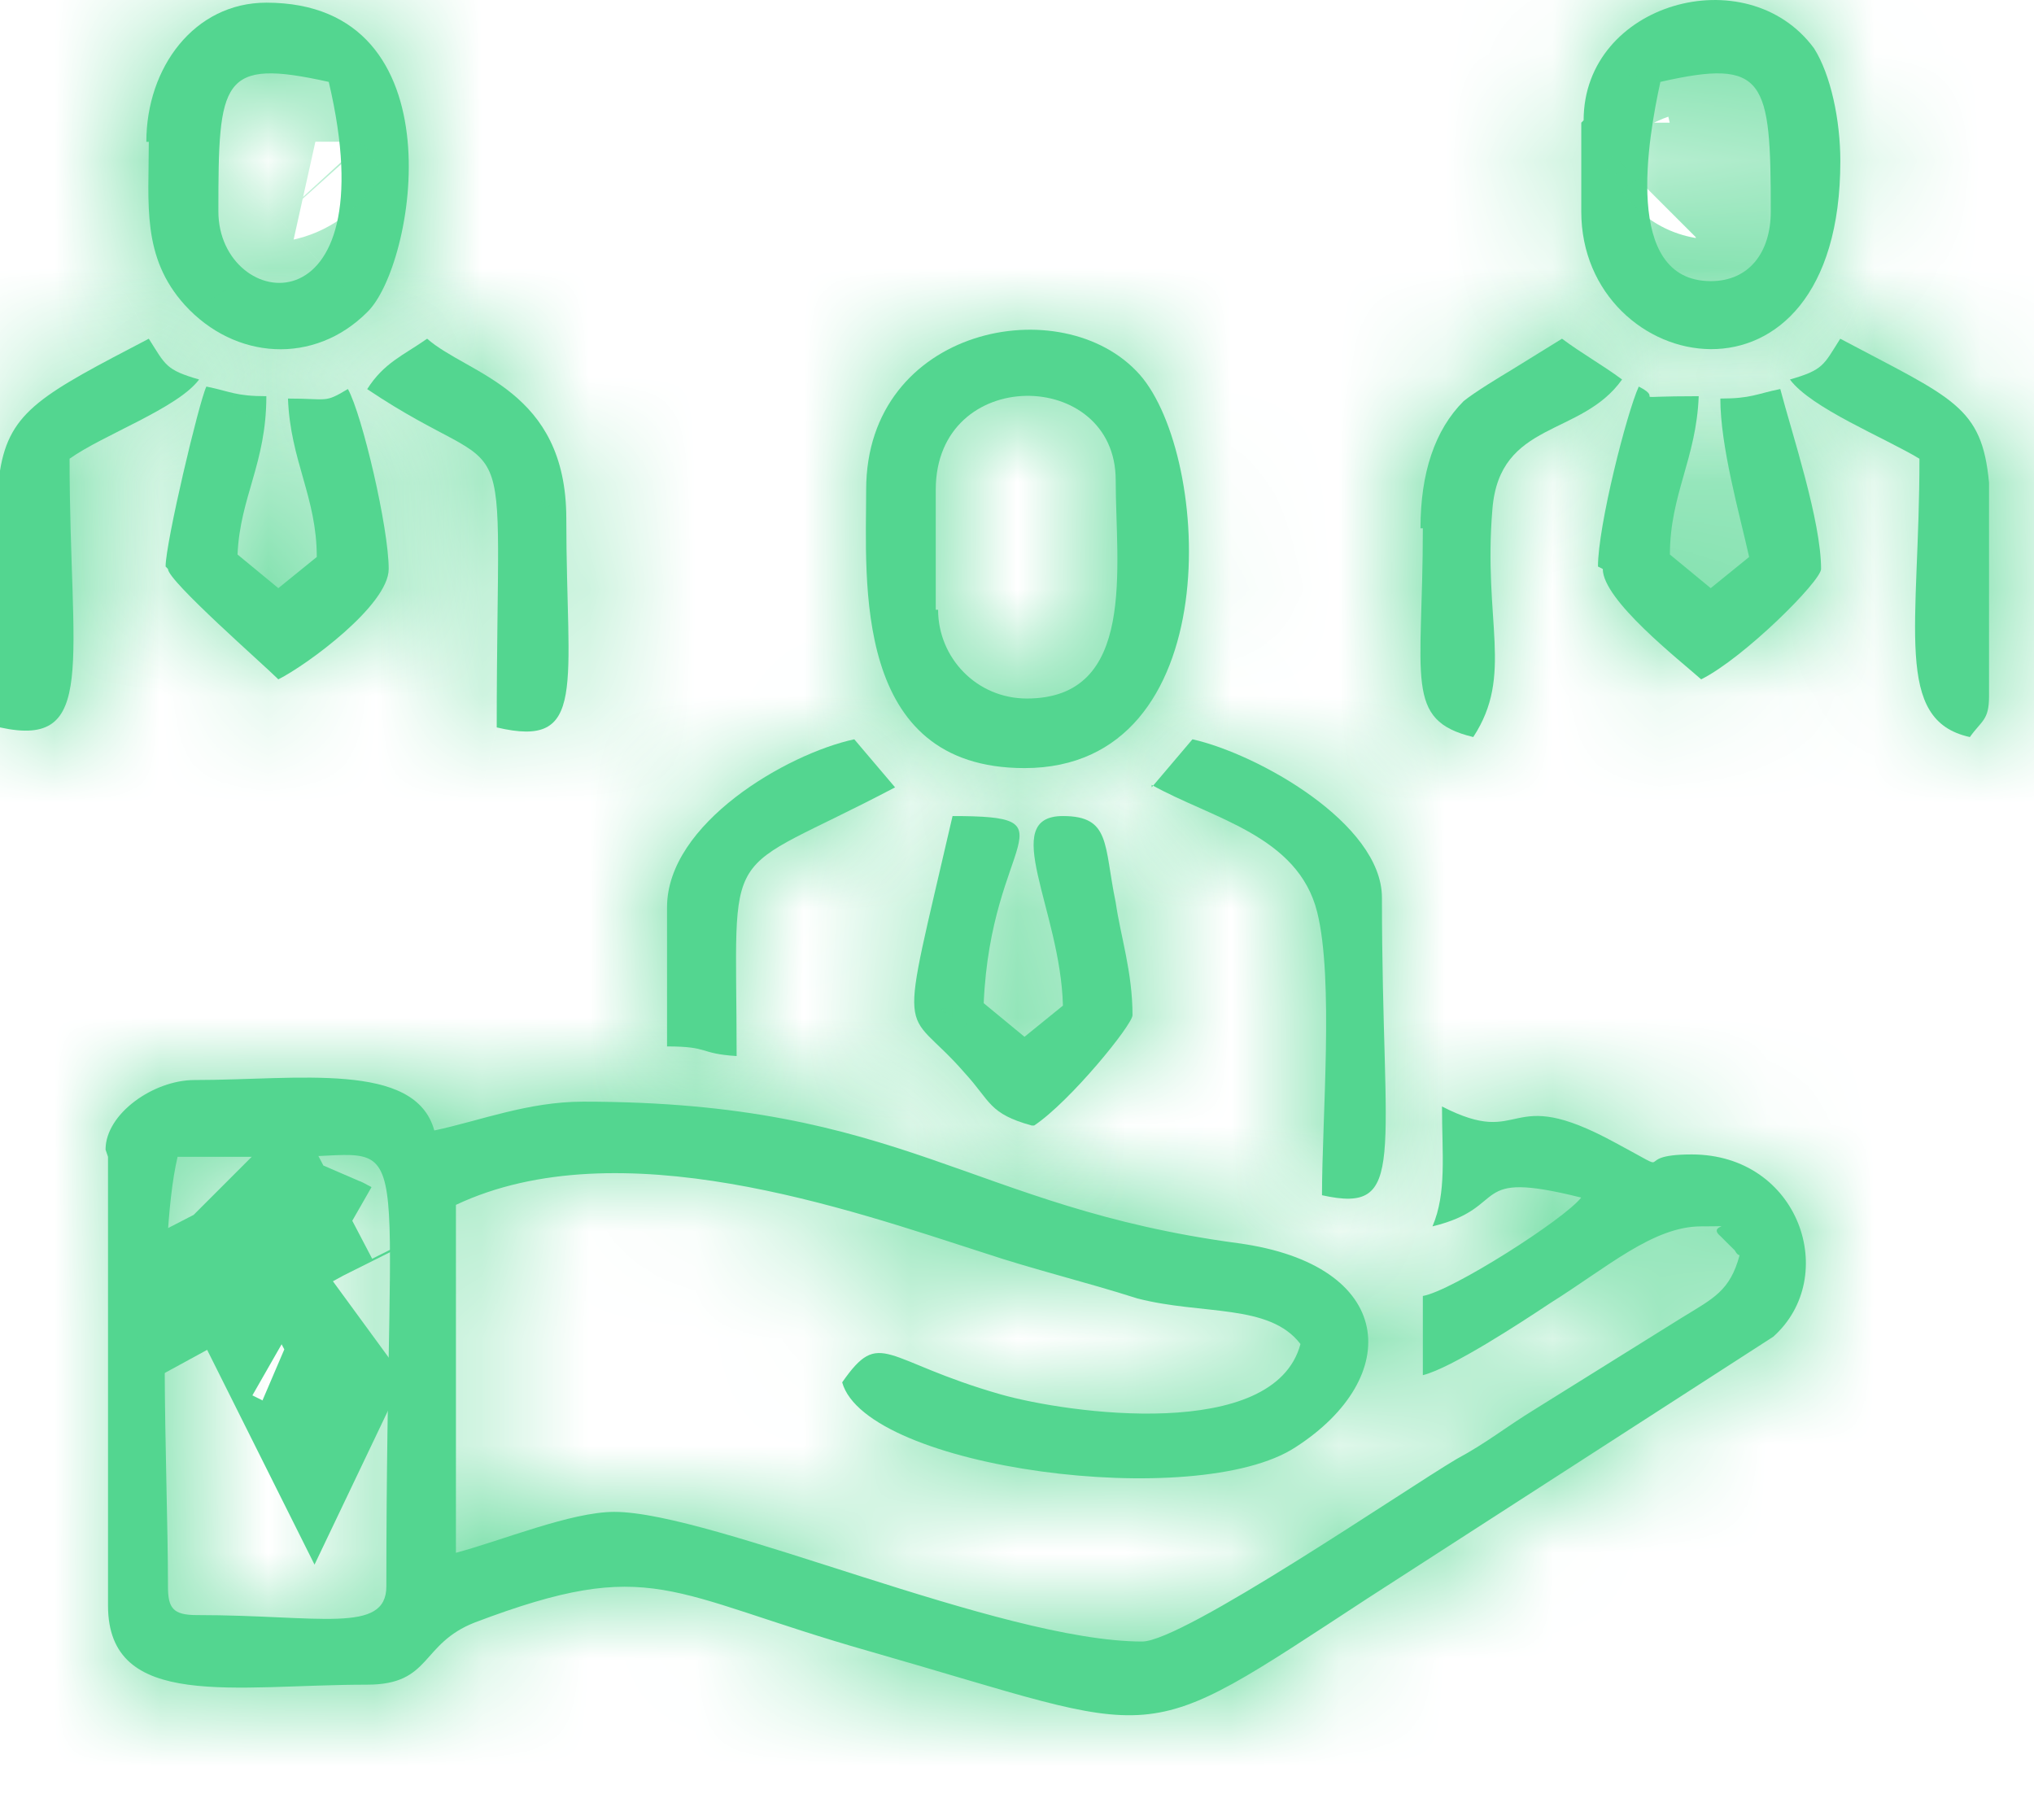 <svg width="19" height="17" viewBox="0 0 19 17" fill="none" xmlns="http://www.w3.org/2000/svg">
<g clip-path="url(#clip0_1135_4721)">
<path fill-rule="evenodd" clip-rule="evenodd" d="M1.569 14.796C1.569 13.787 1.457 11.658 1.659 10.806C2.04 10.806 2.398 10.806 2.779 10.806C3.9 10.784 3.609 10.403 3.609 14.818C3.609 15.267 2.981 15.087 1.838 15.087C1.614 15.087 1.569 15.02 1.569 14.818V14.796ZM1.009 10.806V14.998C1.009 15.984 2.197 15.737 3.429 15.737C4.035 15.737 3.922 15.356 4.438 15.155C6.097 14.527 6.231 14.886 8.114 15.423C10.938 16.23 10.579 16.365 12.776 14.93L16.564 12.487C17.191 11.927 16.81 10.784 15.802 10.784C15.196 10.784 15.712 11.008 15.084 10.672C14.053 10.111 14.255 10.739 13.47 10.336C13.47 10.784 13.515 11.143 13.381 11.456C14.12 11.277 13.695 10.918 14.77 11.187C14.614 11.389 13.56 12.061 13.291 12.106V12.846C13.56 12.779 14.21 12.353 14.479 12.174C15.017 11.837 15.443 11.456 15.891 11.456C16.272 11.456 15.936 11.434 16.07 11.546L16.16 11.636C16.183 11.658 16.205 11.68 16.205 11.68C16.205 11.68 16.227 11.725 16.25 11.725C16.16 12.061 16.003 12.129 15.712 12.308L14.345 13.16C14.053 13.339 13.896 13.473 13.605 13.63C13.112 13.922 11.05 15.334 10.669 15.334C9.346 15.334 6.657 14.123 5.738 14.123C5.334 14.123 4.685 14.392 4.259 14.505V11.255C5.783 10.537 7.934 11.299 9.19 11.703C9.66 11.86 10.131 11.972 10.624 12.129C11.229 12.286 11.857 12.174 12.148 12.555C11.902 13.473 9.974 13.204 9.346 13.025C8.248 12.711 8.226 12.398 7.867 12.913C8.091 13.72 11.184 14.123 12.103 13.518C13.112 12.868 13.045 11.815 11.565 11.613C9.055 11.277 8.45 10.291 5.447 10.291C4.931 10.291 4.483 10.47 4.057 10.56C3.878 9.91 2.779 10.089 1.816 10.089C1.435 10.089 0.986 10.403 0.986 10.739L1.009 10.806Z" fill="#53D690"/>
<mask id="mask0_1135_4721" style="mask-type:luminance" maskUnits="userSpaceOnUse" x="0" y="10" width="17" height="7">
<path fill-rule="evenodd" clip-rule="evenodd" d="M1.569 14.796C1.569 13.787 1.457 11.658 1.659 10.806C2.04 10.806 2.398 10.806 2.779 10.806C3.9 10.784 3.609 10.403 3.609 14.818C3.609 15.267 2.981 15.087 1.838 15.087C1.614 15.087 1.569 15.02 1.569 14.818V14.796ZM1.009 10.806V14.998C1.009 15.984 2.197 15.737 3.429 15.737C4.035 15.737 3.922 15.356 4.438 15.155C6.097 14.527 6.231 14.886 8.114 15.423C10.938 16.23 10.579 16.365 12.776 14.93L16.564 12.487C17.191 11.927 16.81 10.784 15.802 10.784C15.196 10.784 15.712 11.008 15.084 10.672C14.053 10.111 14.255 10.739 13.47 10.336C13.47 10.784 13.515 11.143 13.381 11.456C14.12 11.277 13.695 10.918 14.77 11.187C14.614 11.389 13.56 12.061 13.291 12.106V12.846C13.56 12.779 14.21 12.353 14.479 12.174C15.017 11.837 15.443 11.456 15.891 11.456C16.272 11.456 15.936 11.434 16.07 11.546L16.16 11.636C16.183 11.658 16.205 11.68 16.205 11.68C16.205 11.68 16.227 11.725 16.25 11.725C16.16 12.061 16.003 12.129 15.712 12.308L14.345 13.16C14.053 13.339 13.896 13.473 13.605 13.63C13.112 13.922 11.05 15.334 10.669 15.334C9.346 15.334 6.657 14.123 5.738 14.123C5.334 14.123 4.685 14.392 4.259 14.505V11.255C5.783 10.537 7.934 11.299 9.19 11.703C9.66 11.86 10.131 11.972 10.624 12.129C11.229 12.286 11.857 12.174 12.148 12.555C11.902 13.473 9.974 13.204 9.346 13.025C8.248 12.711 8.226 12.398 7.867 12.913C8.091 13.72 11.184 14.123 12.103 13.518C13.112 12.868 13.045 11.815 11.565 11.613C9.055 11.277 8.45 10.291 5.447 10.291C4.931 10.291 4.483 10.47 4.057 10.56C3.878 9.91 2.779 10.089 1.816 10.089C1.435 10.089 0.986 10.403 0.986 10.739L1.009 10.806Z" fill="white"/>
</mask>
<g mask="url(#mask0_1135_4721)">
<path d="M1.659 10.806V8.565H-0.114L-0.522 10.289L1.659 10.806ZM2.779 10.806V13.047H2.802L2.824 13.047L2.779 10.806ZM1.009 10.806H3.25V10.442L3.135 10.097L1.009 10.806ZM4.438 15.154L3.645 13.058L3.633 13.062L3.621 13.067L4.438 15.154ZM12.776 14.93L11.561 13.046L11.55 13.053L12.776 14.93ZM16.564 12.487L17.778 14.37L17.926 14.275L18.056 14.159L16.564 12.487ZM15.084 10.671L14.014 12.641L14.026 12.647L15.084 10.671ZM13.471 10.335L14.496 8.342L11.229 6.662V10.335H13.471ZM13.381 11.456L11.321 10.573L9.557 14.689L13.909 13.634L13.381 11.456ZM14.771 11.187L16.54 12.563L18.652 9.847L15.314 9.012L14.771 11.187ZM13.291 12.106L12.923 9.895L11.05 10.207V12.106H13.291ZM13.291 12.845H11.05V15.716L13.835 15.02L13.291 12.845ZM14.479 12.173L13.291 10.272L13.263 10.29L13.236 10.308L14.479 12.173ZM16.07 11.545L17.655 9.961L17.584 9.889L17.505 9.824L16.07 11.545ZM16.205 11.68L18.21 10.678L18.047 10.352L17.79 10.095L16.205 11.68ZM16.25 11.725L18.416 12.302L19.167 9.483H16.25V11.725ZM15.712 12.307L14.537 10.399L14.527 10.405L15.712 12.307ZM14.345 13.159L15.519 15.068L15.53 15.062L14.345 13.159ZM13.605 13.63L12.542 11.656L12.503 11.678L12.465 11.7L13.605 13.63ZM4.259 14.504H2.017V17.411L4.829 16.672L4.259 14.504ZM4.259 11.254L3.304 9.226L2.017 9.832V11.254H4.259ZM9.19 11.702L9.898 9.576L9.887 9.572L9.876 9.569L9.19 11.702ZM10.624 12.128L9.945 14.264L10.003 14.283L10.062 14.298L10.624 12.128ZM12.148 12.554L14.313 13.135L14.599 12.069L13.929 11.193L12.148 12.554ZM7.867 12.913L6.027 11.633L5.426 12.498L5.708 13.512L7.867 12.913ZM12.103 13.518L10.889 11.634L10.88 11.64L10.871 11.646L12.103 13.518ZM11.566 11.613L11.868 9.392L11.863 9.391L11.566 11.613ZM4.057 10.559L1.896 11.155L2.457 13.187L4.519 12.752L4.057 10.559ZM0.986 10.739H-1.255V11.102L-1.14 11.447L0.986 10.739ZM3.811 14.795C3.811 14.514 3.803 14.164 3.796 13.82C3.788 13.464 3.781 13.094 3.78 12.733C3.778 12.37 3.783 12.04 3.798 11.766C3.805 11.63 3.814 11.52 3.824 11.436C3.834 11.346 3.842 11.314 3.84 11.322L-0.522 10.289C-0.695 11.02 -0.706 12.04 -0.703 12.75C-0.701 13.154 -0.693 13.559 -0.686 13.913C-0.678 14.278 -0.672 14.572 -0.672 14.795H3.811ZM1.659 13.047C1.66 13.047 1.66 13.047 1.661 13.047C1.662 13.047 1.663 13.047 1.663 13.047C1.664 13.047 1.665 13.047 1.666 13.047C1.666 13.047 1.667 13.047 1.668 13.047C1.669 13.047 1.669 13.047 1.67 13.047C1.671 13.047 1.671 13.047 1.672 13.047C1.673 13.047 1.674 13.047 1.674 13.047C1.675 13.047 1.676 13.047 1.677 13.047C1.677 13.047 1.678 13.047 1.679 13.047C1.68 13.047 1.68 13.047 1.681 13.047C1.682 13.047 1.683 13.047 1.683 13.047C1.684 13.047 1.685 13.047 1.686 13.047C1.686 13.047 1.687 13.047 1.688 13.047C1.689 13.047 1.689 13.047 1.69 13.047C1.691 13.047 1.692 13.047 1.692 13.047C1.693 13.047 1.694 13.047 1.694 13.047C1.695 13.047 1.696 13.047 1.697 13.047C1.697 13.047 1.698 13.047 1.699 13.047C1.7 13.047 1.7 13.047 1.701 13.047C1.702 13.047 1.703 13.047 1.703 13.047C1.704 13.047 1.705 13.047 1.706 13.047C1.706 13.047 1.707 13.047 1.708 13.047C1.709 13.047 1.709 13.047 1.71 13.047C1.711 13.047 1.712 13.047 1.712 13.047C1.713 13.047 1.714 13.047 1.714 13.047C1.715 13.047 1.716 13.047 1.717 13.047C1.717 13.047 1.718 13.047 1.719 13.047C1.72 13.047 1.72 13.047 1.721 13.047C1.722 13.047 1.723 13.047 1.723 13.047C1.724 13.047 1.725 13.047 1.726 13.047C1.726 13.047 1.727 13.047 1.728 13.047C1.729 13.047 1.729 13.047 1.73 13.047C1.731 13.047 1.732 13.047 1.732 13.047C1.733 13.047 1.734 13.047 1.734 13.047C1.735 13.047 1.736 13.047 1.737 13.047C1.737 13.047 1.738 13.047 1.739 13.047C1.74 13.047 1.74 13.047 1.741 13.047C1.742 13.047 1.743 13.047 1.743 13.047C1.744 13.047 1.745 13.047 1.746 13.047C1.746 13.047 1.747 13.047 1.748 13.047C1.748 13.047 1.749 13.047 1.75 13.047C1.751 13.047 1.751 13.047 1.752 13.047C1.753 13.047 1.754 13.047 1.754 13.047C1.755 13.047 1.756 13.047 1.757 13.047C1.757 13.047 1.758 13.047 1.759 13.047C1.76 13.047 1.76 13.047 1.761 13.047C1.762 13.047 1.762 13.047 1.763 13.047C1.764 13.047 1.765 13.047 1.765 13.047C1.766 13.047 1.767 13.047 1.768 13.047C1.768 13.047 1.769 13.047 1.77 13.047C1.771 13.047 1.771 13.047 1.772 13.047C1.773 13.047 1.774 13.047 1.774 13.047C1.775 13.047 1.776 13.047 1.776 13.047C1.777 13.047 1.778 13.047 1.779 13.047C1.779 13.047 1.78 13.047 1.781 13.047C1.782 13.047 1.782 13.047 1.783 13.047C1.784 13.047 1.785 13.047 1.785 13.047C1.786 13.047 1.787 13.047 1.788 13.047C1.788 13.047 1.789 13.047 1.79 13.047C1.79 13.047 1.791 13.047 1.792 13.047C1.793 13.047 1.793 13.047 1.794 13.047C1.795 13.047 1.796 13.047 1.796 13.047C1.797 13.047 1.798 13.047 1.799 13.047C1.799 13.047 1.8 13.047 1.801 13.047C1.801 13.047 1.802 13.047 1.803 13.047C1.804 13.047 1.804 13.047 1.805 13.047C1.806 13.047 1.807 13.047 1.807 13.047C1.808 13.047 1.809 13.047 1.81 13.047C1.81 13.047 1.811 13.047 1.812 13.047C1.812 13.047 1.813 13.047 1.814 13.047C1.815 13.047 1.815 13.047 1.816 13.047C1.817 13.047 1.818 13.047 1.818 13.047C1.819 13.047 1.82 13.047 1.821 13.047C1.821 13.047 1.822 13.047 1.823 13.047C1.824 13.047 1.824 13.047 1.825 13.047C1.826 13.047 1.826 13.047 1.827 13.047C1.828 13.047 1.829 13.047 1.829 13.047C1.83 13.047 1.831 13.047 1.832 13.047C1.832 13.047 1.833 13.047 1.834 13.047C1.835 13.047 1.835 13.047 1.836 13.047C1.837 13.047 1.837 13.047 1.838 13.047C1.839 13.047 1.84 13.047 1.84 13.047C1.841 13.047 1.842 13.047 1.843 13.047C1.843 13.047 1.844 13.047 1.845 13.047C1.845 13.047 1.846 13.047 1.847 13.047C1.848 13.047 1.848 13.047 1.849 13.047C1.85 13.047 1.851 13.047 1.851 13.047C1.852 13.047 1.853 13.047 1.854 13.047C1.854 13.047 1.855 13.047 1.856 13.047C1.856 13.047 1.857 13.047 1.858 13.047C1.859 13.047 1.859 13.047 1.86 13.047C1.861 13.047 1.862 13.047 1.862 13.047C1.863 13.047 1.864 13.047 1.865 13.047C1.865 13.047 1.866 13.047 1.867 13.047C1.867 13.047 1.868 13.047 1.869 13.047C1.87 13.047 1.87 13.047 1.871 13.047C1.872 13.047 1.873 13.047 1.873 13.047C1.874 13.047 1.875 13.047 1.875 13.047C1.876 13.047 1.877 13.047 1.878 13.047C1.878 13.047 1.879 13.047 1.88 13.047C1.881 13.047 1.881 13.047 1.882 13.047C1.883 13.047 1.884 13.047 1.884 13.047C1.885 13.047 1.886 13.047 1.886 13.047C1.887 13.047 1.888 13.047 1.889 13.047C1.889 13.047 1.89 13.047 1.891 13.047C1.892 13.047 1.892 13.047 1.893 13.047C1.894 13.047 1.894 13.047 1.895 13.047C1.896 13.047 1.897 13.047 1.897 13.047C1.898 13.047 1.899 13.047 1.9 13.047C1.9 13.047 1.901 13.047 1.902 13.047C1.902 13.047 1.903 13.047 1.904 13.047C1.905 13.047 1.905 13.047 1.906 13.047C1.907 13.047 1.908 13.047 1.908 13.047C1.909 13.047 1.91 13.047 1.911 13.047C1.911 13.047 1.912 13.047 1.913 13.047C1.913 13.047 1.914 13.047 1.915 13.047C1.916 13.047 1.916 13.047 1.917 13.047C1.918 13.047 1.919 13.047 1.919 13.047C1.92 13.047 1.921 13.047 1.921 13.047C1.922 13.047 1.923 13.047 1.924 13.047C1.924 13.047 1.925 13.047 1.926 13.047C1.927 13.047 1.927 13.047 1.928 13.047C1.929 13.047 1.929 13.047 1.93 13.047C1.931 13.047 1.932 13.047 1.932 13.047C1.933 13.047 1.934 13.047 1.935 13.047C1.935 13.047 1.936 13.047 1.937 13.047C1.937 13.047 1.938 13.047 1.939 13.047C1.94 13.047 1.94 13.047 1.941 13.047C1.942 13.047 1.943 13.047 1.943 13.047C1.944 13.047 1.945 13.047 1.945 13.047C1.946 13.047 1.947 13.047 1.948 13.047C1.948 13.047 1.949 13.047 1.95 13.047C1.951 13.047 1.951 13.047 1.952 13.047C1.953 13.047 1.953 13.047 1.954 13.047C1.955 13.047 1.956 13.047 1.956 13.047C1.957 13.047 1.958 13.047 1.959 13.047C1.959 13.047 1.96 13.047 1.961 13.047C1.961 13.047 1.962 13.047 1.963 13.047C1.964 13.047 1.964 13.047 1.965 13.047C1.966 13.047 1.967 13.047 1.967 13.047C1.968 13.047 1.969 13.047 1.969 13.047C1.97 13.047 1.971 13.047 1.972 13.047C1.972 13.047 1.973 13.047 1.974 13.047C1.975 13.047 1.975 13.047 1.976 13.047C1.977 13.047 1.977 13.047 1.978 13.047C1.979 13.047 1.98 13.047 1.98 13.047C1.981 13.047 1.982 13.047 1.983 13.047C1.983 13.047 1.984 13.047 1.985 13.047C1.985 13.047 1.986 13.047 1.987 13.047C1.988 13.047 1.988 13.047 1.989 13.047C1.99 13.047 1.991 13.047 1.991 13.047C1.992 13.047 1.993 13.047 1.993 13.047C1.994 13.047 1.995 13.047 1.996 13.047C1.996 13.047 1.997 13.047 1.998 13.047C1.999 13.047 1.999 13.047 2 13.047C2.001 13.047 2.001 13.047 2.002 13.047C2.003 13.047 2.004 13.047 2.004 13.047C2.005 13.047 2.006 13.047 2.006 13.047C2.007 13.047 2.008 13.047 2.009 13.047C2.009 13.047 2.01 13.047 2.011 13.047C2.012 13.047 2.012 13.047 2.013 13.047C2.014 13.047 2.014 13.047 2.015 13.047C2.016 13.047 2.017 13.047 2.017 13.047C2.018 13.047 2.019 13.047 2.02 13.047C2.02 13.047 2.021 13.047 2.022 13.047C2.022 13.047 2.023 13.047 2.024 13.047C2.025 13.047 2.025 13.047 2.026 13.047C2.027 13.047 2.028 13.047 2.028 13.047C2.029 13.047 2.03 13.047 2.03 13.047C2.031 13.047 2.032 13.047 2.033 13.047C2.033 13.047 2.034 13.047 2.035 13.047C2.035 13.047 2.036 13.047 2.037 13.047C2.038 13.047 2.038 13.047 2.039 13.047C2.04 13.047 2.041 13.047 2.041 13.047C2.042 13.047 2.043 13.047 2.043 13.047C2.044 13.047 2.045 13.047 2.046 13.047C2.046 13.047 2.047 13.047 2.048 13.047C2.049 13.047 2.049 13.047 2.05 13.047C2.051 13.047 2.051 13.047 2.052 13.047C2.053 13.047 2.054 13.047 2.054 13.047C2.055 13.047 2.056 13.047 2.057 13.047C2.057 13.047 2.058 13.047 2.059 13.047C2.059 13.047 2.06 13.047 2.061 13.047C2.062 13.047 2.062 13.047 2.063 13.047C2.064 13.047 2.064 13.047 2.065 13.047C2.066 13.047 2.067 13.047 2.067 13.047C2.068 13.047 2.069 13.047 2.07 13.047C2.07 13.047 2.071 13.047 2.072 13.047C2.072 13.047 2.073 13.047 2.074 13.047C2.075 13.047 2.075 13.047 2.076 13.047C2.077 13.047 2.078 13.047 2.078 13.047C2.079 13.047 2.08 13.047 2.08 13.047C2.081 13.047 2.082 13.047 2.083 13.047C2.083 13.047 2.084 13.047 2.085 13.047C2.085 13.047 2.086 13.047 2.087 13.047C2.088 13.047 2.088 13.047 2.089 13.047C2.09 13.047 2.091 13.047 2.091 13.047C2.092 13.047 2.093 13.047 2.093 13.047C2.094 13.047 2.095 13.047 2.096 13.047C2.096 13.047 2.097 13.047 2.098 13.047C2.098 13.047 2.099 13.047 2.1 13.047C2.101 13.047 2.101 13.047 2.102 13.047C2.103 13.047 2.104 13.047 2.104 13.047C2.105 13.047 2.106 13.047 2.106 13.047C2.107 13.047 2.108 13.047 2.109 13.047C2.109 13.047 2.11 13.047 2.111 13.047C2.111 13.047 2.112 13.047 2.113 13.047C2.114 13.047 2.114 13.047 2.115 13.047C2.116 13.047 2.117 13.047 2.117 13.047C2.118 13.047 2.119 13.047 2.119 13.047C2.12 13.047 2.121 13.047 2.122 13.047C2.122 13.047 2.123 13.047 2.124 13.047C2.125 13.047 2.125 13.047 2.126 13.047C2.127 13.047 2.127 13.047 2.128 13.047C2.129 13.047 2.13 13.047 2.13 13.047C2.131 13.047 2.132 13.047 2.132 13.047C2.133 13.047 2.134 13.047 2.135 13.047C2.135 13.047 2.136 13.047 2.137 13.047C2.138 13.047 2.138 13.047 2.139 13.047C2.14 13.047 2.14 13.047 2.141 13.047C2.142 13.047 2.143 13.047 2.143 13.047C2.144 13.047 2.145 13.047 2.145 13.047C2.146 13.047 2.147 13.047 2.148 13.047C2.148 13.047 2.149 13.047 2.15 13.047C2.151 13.047 2.151 13.047 2.152 13.047C2.153 13.047 2.153 13.047 2.154 13.047C2.155 13.047 2.156 13.047 2.156 13.047C2.157 13.047 2.158 13.047 2.158 13.047C2.159 13.047 2.16 13.047 2.161 13.047C2.161 13.047 2.162 13.047 2.163 13.047C2.164 13.047 2.164 13.047 2.165 13.047C2.166 13.047 2.166 13.047 2.167 13.047C2.168 13.047 2.169 13.047 2.169 13.047C2.17 13.047 2.171 13.047 2.171 13.047C2.172 13.047 2.173 13.047 2.174 13.047C2.174 13.047 2.175 13.047 2.176 13.047C2.177 13.047 2.177 13.047 2.178 13.047C2.179 13.047 2.179 13.047 2.18 13.047C2.181 13.047 2.182 13.047 2.182 13.047C2.183 13.047 2.184 13.047 2.184 13.047C2.185 13.047 2.186 13.047 2.187 13.047C2.187 13.047 2.188 13.047 2.189 13.047C2.19 13.047 2.19 13.047 2.191 13.047C2.192 13.047 2.192 13.047 2.193 13.047C2.194 13.047 2.195 13.047 2.195 13.047C2.196 13.047 2.197 13.047 2.197 13.047C2.198 13.047 2.199 13.047 2.2 13.047C2.2 13.047 2.201 13.047 2.202 13.047C2.203 13.047 2.203 13.047 2.204 13.047C2.205 13.047 2.205 13.047 2.206 13.047C2.207 13.047 2.208 13.047 2.208 13.047C2.209 13.047 2.21 13.047 2.211 13.047C2.211 13.047 2.212 13.047 2.213 13.047C2.213 13.047 2.214 13.047 2.215 13.047C2.216 13.047 2.216 13.047 2.217 13.047C2.218 13.047 2.218 13.047 2.219 13.047C2.22 13.047 2.221 13.047 2.221 13.047C2.222 13.047 2.223 13.047 2.224 13.047C2.224 13.047 2.225 13.047 2.226 13.047C2.226 13.047 2.227 13.047 2.228 13.047C2.229 13.047 2.229 13.047 2.23 13.047C2.231 13.047 2.231 13.047 2.232 13.047C2.233 13.047 2.234 13.047 2.234 13.047C2.235 13.047 2.236 13.047 2.236 13.047C2.237 13.047 2.238 13.047 2.239 13.047C2.239 13.047 2.24 13.047 2.241 13.047C2.242 13.047 2.242 13.047 2.243 13.047C2.244 13.047 2.244 13.047 2.245 13.047C2.246 13.047 2.247 13.047 2.247 13.047C2.248 13.047 2.249 13.047 2.249 13.047C2.25 13.047 2.251 13.047 2.252 13.047C2.252 13.047 2.253 13.047 2.254 13.047C2.255 13.047 2.255 13.047 2.256 13.047C2.257 13.047 2.257 13.047 2.258 13.047C2.259 13.047 2.26 13.047 2.26 13.047C2.261 13.047 2.262 13.047 2.263 13.047C2.263 13.047 2.264 13.047 2.265 13.047C2.265 13.047 2.266 13.047 2.267 13.047C2.268 13.047 2.268 13.047 2.269 13.047C2.27 13.047 2.27 13.047 2.271 13.047C2.272 13.047 2.273 13.047 2.273 13.047C2.274 13.047 2.275 13.047 2.276 13.047C2.276 13.047 2.277 13.047 2.278 13.047C2.278 13.047 2.279 13.047 2.28 13.047C2.281 13.047 2.281 13.047 2.282 13.047C2.283 13.047 2.283 13.047 2.284 13.047C2.285 13.047 2.286 13.047 2.286 13.047C2.287 13.047 2.288 13.047 2.289 13.047C2.289 13.047 2.29 13.047 2.291 13.047C2.291 13.047 2.292 13.047 2.293 13.047C2.294 13.047 2.294 13.047 2.295 13.047C2.296 13.047 2.296 13.047 2.297 13.047C2.298 13.047 2.299 13.047 2.299 13.047C2.3 13.047 2.301 13.047 2.302 13.047C2.302 13.047 2.303 13.047 2.304 13.047C2.304 13.047 2.305 13.047 2.306 13.047C2.307 13.047 2.307 13.047 2.308 13.047C2.309 13.047 2.309 13.047 2.31 13.047C2.311 13.047 2.312 13.047 2.312 13.047C2.313 13.047 2.314 13.047 2.315 13.047C2.315 13.047 2.316 13.047 2.317 13.047C2.317 13.047 2.318 13.047 2.319 13.047C2.32 13.047 2.32 13.047 2.321 13.047C2.322 13.047 2.322 13.047 2.323 13.047C2.324 13.047 2.325 13.047 2.325 13.047C2.326 13.047 2.327 13.047 2.328 13.047C2.328 13.047 2.329 13.047 2.33 13.047C2.33 13.047 2.331 13.047 2.332 13.047C2.333 13.047 2.333 13.047 2.334 13.047C2.335 13.047 2.336 13.047 2.336 13.047C2.337 13.047 2.338 13.047 2.338 13.047C2.339 13.047 2.34 13.047 2.341 13.047C2.341 13.047 2.342 13.047 2.343 13.047C2.343 13.047 2.344 13.047 2.345 13.047C2.346 13.047 2.346 13.047 2.347 13.047C2.348 13.047 2.349 13.047 2.349 13.047C2.35 13.047 2.351 13.047 2.351 13.047C2.352 13.047 2.353 13.047 2.354 13.047C2.354 13.047 2.355 13.047 2.356 13.047C2.356 13.047 2.357 13.047 2.358 13.047C2.359 13.047 2.359 13.047 2.36 13.047C2.361 13.047 2.362 13.047 2.362 13.047C2.363 13.047 2.364 13.047 2.364 13.047C2.365 13.047 2.366 13.047 2.367 13.047C2.367 13.047 2.368 13.047 2.369 13.047C2.37 13.047 2.37 13.047 2.371 13.047C2.372 13.047 2.372 13.047 2.373 13.047C2.374 13.047 2.375 13.047 2.375 13.047C2.376 13.047 2.377 13.047 2.377 13.047C2.378 13.047 2.379 13.047 2.38 13.047C2.38 13.047 2.381 13.047 2.382 13.047C2.383 13.047 2.383 13.047 2.384 13.047C2.385 13.047 2.385 13.047 2.386 13.047C2.387 13.047 2.388 13.047 2.388 13.047C2.389 13.047 2.39 13.047 2.391 13.047C2.391 13.047 2.392 13.047 2.393 13.047C2.393 13.047 2.394 13.047 2.395 13.047C2.396 13.047 2.396 13.047 2.397 13.047C2.398 13.047 2.398 13.047 2.399 13.047C2.4 13.047 2.401 13.047 2.401 13.047C2.402 13.047 2.403 13.047 2.404 13.047C2.404 13.047 2.405 13.047 2.406 13.047C2.406 13.047 2.407 13.047 2.408 13.047C2.409 13.047 2.409 13.047 2.41 13.047C2.411 13.047 2.412 13.047 2.412 13.047C2.413 13.047 2.414 13.047 2.414 13.047C2.415 13.047 2.416 13.047 2.417 13.047C2.417 13.047 2.418 13.047 2.419 13.047C2.42 13.047 2.42 13.047 2.421 13.047C2.422 13.047 2.422 13.047 2.423 13.047C2.424 13.047 2.425 13.047 2.425 13.047C2.426 13.047 2.427 13.047 2.427 13.047C2.428 13.047 2.429 13.047 2.43 13.047C2.43 13.047 2.431 13.047 2.432 13.047C2.433 13.047 2.433 13.047 2.434 13.047C2.435 13.047 2.435 13.047 2.436 13.047C2.437 13.047 2.438 13.047 2.438 13.047C2.439 13.047 2.44 13.047 2.441 13.047C2.441 13.047 2.442 13.047 2.443 13.047C2.443 13.047 2.444 13.047 2.445 13.047C2.446 13.047 2.446 13.047 2.447 13.047C2.448 13.047 2.449 13.047 2.449 13.047C2.45 13.047 2.451 13.047 2.451 13.047C2.452 13.047 2.453 13.047 2.454 13.047C2.454 13.047 2.455 13.047 2.456 13.047C2.457 13.047 2.457 13.047 2.458 13.047C2.459 13.047 2.459 13.047 2.46 13.047C2.461 13.047 2.462 13.047 2.462 13.047C2.463 13.047 2.464 13.047 2.465 13.047C2.465 13.047 2.466 13.047 2.467 13.047C2.467 13.047 2.468 13.047 2.469 13.047C2.47 13.047 2.47 13.047 2.471 13.047C2.472 13.047 2.473 13.047 2.473 13.047C2.474 13.047 2.475 13.047 2.475 13.047C2.476 13.047 2.477 13.047 2.478 13.047C2.478 13.047 2.479 13.047 2.48 13.047C2.481 13.047 2.481 13.047 2.482 13.047C2.483 13.047 2.483 13.047 2.484 13.047C2.485 13.047 2.486 13.047 2.486 13.047C2.487 13.047 2.488 13.047 2.489 13.047C2.489 13.047 2.49 13.047 2.491 13.047C2.491 13.047 2.492 13.047 2.493 13.047C2.494 13.047 2.494 13.047 2.495 13.047C2.496 13.047 2.497 13.047 2.497 13.047C2.498 13.047 2.499 13.047 2.499 13.047C2.5 13.047 2.501 13.047 2.502 13.047C2.502 13.047 2.503 13.047 2.504 13.047C2.505 13.047 2.505 13.047 2.506 13.047C2.507 13.047 2.507 13.047 2.508 13.047C2.509 13.047 2.51 13.047 2.51 13.047C2.511 13.047 2.512 13.047 2.513 13.047C2.513 13.047 2.514 13.047 2.515 13.047C2.515 13.047 2.516 13.047 2.517 13.047C2.518 13.047 2.518 13.047 2.519 13.047C2.52 13.047 2.521 13.047 2.521 13.047C2.522 13.047 2.523 13.047 2.523 13.047C2.524 13.047 2.525 13.047 2.526 13.047C2.526 13.047 2.527 13.047 2.528 13.047C2.529 13.047 2.529 13.047 2.53 13.047C2.531 13.047 2.531 13.047 2.532 13.047C2.533 13.047 2.534 13.047 2.534 13.047C2.535 13.047 2.536 13.047 2.537 13.047C2.537 13.047 2.538 13.047 2.539 13.047C2.539 13.047 2.54 13.047 2.541 13.047C2.542 13.047 2.542 13.047 2.543 13.047C2.544 13.047 2.545 13.047 2.545 13.047C2.546 13.047 2.547 13.047 2.548 13.047C2.548 13.047 2.549 13.047 2.55 13.047C2.55 13.047 2.551 13.047 2.552 13.047C2.553 13.047 2.553 13.047 2.554 13.047C2.555 13.047 2.556 13.047 2.556 13.047C2.557 13.047 2.558 13.047 2.558 13.047C2.559 13.047 2.56 13.047 2.561 13.047C2.561 13.047 2.562 13.047 2.563 13.047C2.564 13.047 2.564 13.047 2.565 13.047C2.566 13.047 2.567 13.047 2.567 13.047C2.568 13.047 2.569 13.047 2.569 13.047C2.57 13.047 2.571 13.047 2.572 13.047C2.572 13.047 2.573 13.047 2.574 13.047C2.575 13.047 2.575 13.047 2.576 13.047C2.577 13.047 2.577 13.047 2.578 13.047C2.579 13.047 2.58 13.047 2.58 13.047C2.581 13.047 2.582 13.047 2.583 13.047C2.583 13.047 2.584 13.047 2.585 13.047C2.586 13.047 2.586 13.047 2.587 13.047C2.588 13.047 2.588 13.047 2.589 13.047C2.59 13.047 2.591 13.047 2.591 13.047C2.592 13.047 2.593 13.047 2.594 13.047C2.594 13.047 2.595 13.047 2.596 13.047C2.596 13.047 2.597 13.047 2.598 13.047C2.599 13.047 2.599 13.047 2.6 13.047C2.601 13.047 2.602 13.047 2.602 13.047C2.603 13.047 2.604 13.047 2.605 13.047C2.605 13.047 2.606 13.047 2.607 13.047C2.607 13.047 2.608 13.047 2.609 13.047C2.61 13.047 2.61 13.047 2.611 13.047C2.612 13.047 2.613 13.047 2.613 13.047C2.614 13.047 2.615 13.047 2.616 13.047C2.616 13.047 2.617 13.047 2.618 13.047C2.618 13.047 2.619 13.047 2.62 13.047C2.621 13.047 2.621 13.047 2.622 13.047C2.623 13.047 2.624 13.047 2.624 13.047C2.625 13.047 2.626 13.047 2.627 13.047C2.627 13.047 2.628 13.047 2.629 13.047C2.63 13.047 2.63 13.047 2.631 13.047C2.632 13.047 2.632 13.047 2.633 13.047C2.634 13.047 2.635 13.047 2.635 13.047C2.636 13.047 2.637 13.047 2.638 13.047C2.638 13.047 2.639 13.047 2.64 13.047C2.641 13.047 2.641 13.047 2.642 13.047C2.643 13.047 2.643 13.047 2.644 13.047C2.645 13.047 2.646 13.047 2.646 13.047C2.647 13.047 2.648 13.047 2.649 13.047C2.649 13.047 2.65 13.047 2.651 13.047C2.652 13.047 2.652 13.047 2.653 13.047C2.654 13.047 2.654 13.047 2.655 13.047C2.656 13.047 2.657 13.047 2.657 13.047C2.658 13.047 2.659 13.047 2.66 13.047C2.66 13.047 2.661 13.047 2.662 13.047C2.663 13.047 2.663 13.047 2.664 13.047C2.665 13.047 2.666 13.047 2.666 13.047C2.667 13.047 2.668 13.047 2.668 13.047C2.669 13.047 2.67 13.047 2.671 13.047C2.671 13.047 2.672 13.047 2.673 13.047C2.674 13.047 2.674 13.047 2.675 13.047C2.676 13.047 2.677 13.047 2.677 13.047C2.678 13.047 2.679 13.047 2.68 13.047C2.68 13.047 2.681 13.047 2.682 13.047C2.682 13.047 2.683 13.047 2.684 13.047C2.685 13.047 2.685 13.047 2.686 13.047C2.687 13.047 2.688 13.047 2.688 13.047C2.689 13.047 2.69 13.047 2.691 13.047C2.691 13.047 2.692 13.047 2.693 13.047C2.694 13.047 2.694 13.047 2.695 13.047C2.696 13.047 2.696 13.047 2.697 13.047C2.698 13.047 2.699 13.047 2.699 13.047C2.7 13.047 2.701 13.047 2.702 13.047C2.702 13.047 2.703 13.047 2.704 13.047C2.705 13.047 2.705 13.047 2.706 13.047C2.707 13.047 2.708 13.047 2.708 13.047C2.709 13.047 2.71 13.047 2.711 13.047C2.711 13.047 2.712 13.047 2.713 13.047C2.713 13.047 2.714 13.047 2.715 13.047C2.716 13.047 2.716 13.047 2.717 13.047C2.718 13.047 2.719 13.047 2.719 13.047C2.72 13.047 2.721 13.047 2.722 13.047C2.722 13.047 2.723 13.047 2.724 13.047C2.725 13.047 2.725 13.047 2.726 13.047C2.727 13.047 2.728 13.047 2.728 13.047C2.729 13.047 2.73 13.047 2.731 13.047C2.731 13.047 2.732 13.047 2.733 13.047C2.733 13.047 2.734 13.047 2.735 13.047C2.736 13.047 2.736 13.047 2.737 13.047C2.738 13.047 2.739 13.047 2.739 13.047C2.74 13.047 2.741 13.047 2.742 13.047C2.742 13.047 2.743 13.047 2.744 13.047C2.745 13.047 2.745 13.047 2.746 13.047C2.747 13.047 2.748 13.047 2.748 13.047C2.749 13.047 2.75 13.047 2.751 13.047C2.751 13.047 2.752 13.047 2.753 13.047C2.753 13.047 2.754 13.047 2.755 13.047C2.756 13.047 2.756 13.047 2.757 13.047C2.758 13.047 2.759 13.047 2.759 13.047C2.76 13.047 2.761 13.047 2.762 13.047C2.762 13.047 2.763 13.047 2.764 13.047C2.765 13.047 2.765 13.047 2.766 13.047C2.767 13.047 2.768 13.047 2.768 13.047C2.769 13.047 2.77 13.047 2.771 13.047C2.771 13.047 2.772 13.047 2.773 13.047C2.774 13.047 2.774 13.047 2.775 13.047C2.776 13.047 2.777 13.047 2.777 13.047C2.778 13.047 2.779 13.047 2.779 13.047V8.565C2.779 8.565 2.778 8.565 2.777 8.565C2.777 8.565 2.776 8.565 2.775 8.565C2.774 8.565 2.774 8.565 2.773 8.565C2.772 8.565 2.771 8.565 2.771 8.565C2.77 8.565 2.769 8.565 2.768 8.565C2.768 8.565 2.767 8.565 2.766 8.565C2.765 8.565 2.765 8.565 2.764 8.565C2.763 8.565 2.762 8.565 2.762 8.565C2.761 8.565 2.76 8.565 2.759 8.565C2.759 8.565 2.758 8.565 2.757 8.565C2.756 8.565 2.756 8.565 2.755 8.565C2.754 8.565 2.753 8.565 2.753 8.565C2.752 8.565 2.751 8.565 2.751 8.565C2.75 8.565 2.749 8.565 2.748 8.565C2.748 8.565 2.747 8.565 2.746 8.565C2.745 8.565 2.745 8.565 2.744 8.565C2.743 8.565 2.742 8.565 2.742 8.565C2.741 8.565 2.74 8.565 2.739 8.565C2.739 8.565 2.738 8.565 2.737 8.565C2.736 8.565 2.736 8.565 2.735 8.565C2.734 8.565 2.733 8.565 2.733 8.565C2.732 8.565 2.731 8.565 2.731 8.565C2.73 8.565 2.729 8.565 2.728 8.565C2.728 8.565 2.727 8.565 2.726 8.565C2.725 8.565 2.725 8.565 2.724 8.565C2.723 8.565 2.722 8.565 2.722 8.565C2.721 8.565 2.72 8.565 2.719 8.565C2.719 8.565 2.718 8.565 2.717 8.565C2.716 8.565 2.716 8.565 2.715 8.565C2.714 8.565 2.713 8.565 2.713 8.565C2.712 8.565 2.711 8.565 2.711 8.565C2.71 8.565 2.709 8.565 2.708 8.565C2.708 8.565 2.707 8.565 2.706 8.565C2.705 8.565 2.705 8.565 2.704 8.565C2.703 8.565 2.702 8.565 2.702 8.565C2.701 8.565 2.7 8.565 2.699 8.565C2.699 8.565 2.698 8.565 2.697 8.565C2.696 8.565 2.696 8.565 2.695 8.565C2.694 8.565 2.694 8.565 2.693 8.565C2.692 8.565 2.691 8.565 2.691 8.565C2.69 8.565 2.689 8.565 2.688 8.565C2.688 8.565 2.687 8.565 2.686 8.565C2.685 8.565 2.685 8.565 2.684 8.565C2.683 8.565 2.682 8.565 2.682 8.565C2.681 8.565 2.68 8.565 2.68 8.565C2.679 8.565 2.678 8.565 2.677 8.565C2.677 8.565 2.676 8.565 2.675 8.565C2.674 8.565 2.674 8.565 2.673 8.565C2.672 8.565 2.671 8.565 2.671 8.565C2.67 8.565 2.669 8.565 2.668 8.565C2.668 8.565 2.667 8.565 2.666 8.565C2.666 8.565 2.665 8.565 2.664 8.565C2.663 8.565 2.663 8.565 2.662 8.565C2.661 8.565 2.66 8.565 2.66 8.565C2.659 8.565 2.658 8.565 2.657 8.565C2.657 8.565 2.656 8.565 2.655 8.565C2.654 8.565 2.654 8.565 2.653 8.565C2.652 8.565 2.652 8.565 2.651 8.565C2.65 8.565 2.649 8.565 2.649 8.565C2.648 8.565 2.647 8.565 2.646 8.565C2.646 8.565 2.645 8.565 2.644 8.565C2.643 8.565 2.643 8.565 2.642 8.565C2.641 8.565 2.641 8.565 2.64 8.565C2.639 8.565 2.638 8.565 2.638 8.565C2.637 8.565 2.636 8.565 2.635 8.565C2.635 8.565 2.634 8.565 2.633 8.565C2.632 8.565 2.632 8.565 2.631 8.565C2.63 8.565 2.63 8.565 2.629 8.565C2.628 8.565 2.627 8.565 2.627 8.565C2.626 8.565 2.625 8.565 2.624 8.565C2.624 8.565 2.623 8.565 2.622 8.565C2.621 8.565 2.621 8.565 2.62 8.565C2.619 8.565 2.618 8.565 2.618 8.565C2.617 8.565 2.616 8.565 2.616 8.565C2.615 8.565 2.614 8.565 2.613 8.565C2.613 8.565 2.612 8.565 2.611 8.565C2.61 8.565 2.61 8.565 2.609 8.565C2.608 8.565 2.607 8.565 2.607 8.565C2.606 8.565 2.605 8.565 2.605 8.565C2.604 8.565 2.603 8.565 2.602 8.565C2.602 8.565 2.601 8.565 2.6 8.565C2.599 8.565 2.599 8.565 2.598 8.565C2.597 8.565 2.596 8.565 2.596 8.565C2.595 8.565 2.594 8.565 2.594 8.565C2.593 8.565 2.592 8.565 2.591 8.565C2.591 8.565 2.59 8.565 2.589 8.565C2.588 8.565 2.588 8.565 2.587 8.565C2.586 8.565 2.586 8.565 2.585 8.565C2.584 8.565 2.583 8.565 2.583 8.565C2.582 8.565 2.581 8.565 2.58 8.565C2.58 8.565 2.579 8.565 2.578 8.565C2.577 8.565 2.577 8.565 2.576 8.565C2.575 8.565 2.575 8.565 2.574 8.565C2.573 8.565 2.572 8.565 2.572 8.565C2.571 8.565 2.57 8.565 2.569 8.565C2.569 8.565 2.568 8.565 2.567 8.565C2.567 8.565 2.566 8.565 2.565 8.565C2.564 8.565 2.564 8.565 2.563 8.565C2.562 8.565 2.561 8.565 2.561 8.565C2.56 8.565 2.559 8.565 2.558 8.565C2.558 8.565 2.557 8.565 2.556 8.565C2.556 8.565 2.555 8.565 2.554 8.565C2.553 8.565 2.553 8.565 2.552 8.565C2.551 8.565 2.55 8.565 2.55 8.565C2.549 8.565 2.548 8.565 2.548 8.565C2.547 8.565 2.546 8.565 2.545 8.565C2.545 8.565 2.544 8.565 2.543 8.565C2.542 8.565 2.542 8.565 2.541 8.565C2.54 8.565 2.539 8.565 2.539 8.565C2.538 8.565 2.537 8.565 2.537 8.565C2.536 8.565 2.535 8.565 2.534 8.565C2.534 8.565 2.533 8.565 2.532 8.565C2.531 8.565 2.531 8.565 2.53 8.565C2.529 8.565 2.529 8.565 2.528 8.565C2.527 8.565 2.526 8.565 2.526 8.565C2.525 8.565 2.524 8.565 2.523 8.565C2.523 8.565 2.522 8.565 2.521 8.565C2.521 8.565 2.52 8.565 2.519 8.565C2.518 8.565 2.518 8.565 2.517 8.565C2.516 8.565 2.515 8.565 2.515 8.565C2.514 8.565 2.513 8.565 2.513 8.565C2.512 8.565 2.511 8.565 2.51 8.565C2.51 8.565 2.509 8.565 2.508 8.565C2.507 8.565 2.507 8.565 2.506 8.565C2.505 8.565 2.505 8.565 2.504 8.565C2.503 8.565 2.502 8.565 2.502 8.565C2.501 8.565 2.5 8.565 2.499 8.565C2.499 8.565 2.498 8.565 2.497 8.565C2.497 8.565 2.496 8.565 2.495 8.565C2.494 8.565 2.494 8.565 2.493 8.565C2.492 8.565 2.491 8.565 2.491 8.565C2.49 8.565 2.489 8.565 2.489 8.565C2.488 8.565 2.487 8.565 2.486 8.565C2.486 8.565 2.485 8.565 2.484 8.565C2.483 8.565 2.483 8.565 2.482 8.565C2.481 8.565 2.481 8.565 2.48 8.565C2.479 8.565 2.478 8.565 2.478 8.565C2.477 8.565 2.476 8.565 2.475 8.565C2.475 8.565 2.474 8.565 2.473 8.565C2.473 8.565 2.472 8.565 2.471 8.565C2.47 8.565 2.47 8.565 2.469 8.565C2.468 8.565 2.467 8.565 2.467 8.565C2.466 8.565 2.465 8.565 2.465 8.565C2.464 8.565 2.463 8.565 2.462 8.565C2.462 8.565 2.461 8.565 2.46 8.565C2.459 8.565 2.459 8.565 2.458 8.565C2.457 8.565 2.457 8.565 2.456 8.565C2.455 8.565 2.454 8.565 2.454 8.565C2.453 8.565 2.452 8.565 2.451 8.565C2.451 8.565 2.45 8.565 2.449 8.565C2.449 8.565 2.448 8.565 2.447 8.565C2.446 8.565 2.446 8.565 2.445 8.565C2.444 8.565 2.443 8.565 2.443 8.565C2.442 8.565 2.441 8.565 2.441 8.565C2.44 8.565 2.439 8.565 2.438 8.565C2.438 8.565 2.437 8.565 2.436 8.565C2.435 8.565 2.435 8.565 2.434 8.565C2.433 8.565 2.433 8.565 2.432 8.565C2.431 8.565 2.43 8.565 2.43 8.565C2.429 8.565 2.428 8.565 2.427 8.565C2.427 8.565 2.426 8.565 2.425 8.565C2.425 8.565 2.424 8.565 2.423 8.565C2.422 8.565 2.422 8.565 2.421 8.565C2.42 8.565 2.42 8.565 2.419 8.565C2.418 8.565 2.417 8.565 2.417 8.565C2.416 8.565 2.415 8.565 2.414 8.565C2.414 8.565 2.413 8.565 2.412 8.565C2.412 8.565 2.411 8.565 2.41 8.565C2.409 8.565 2.409 8.565 2.408 8.565C2.407 8.565 2.406 8.565 2.406 8.565C2.405 8.565 2.404 8.565 2.404 8.565C2.403 8.565 2.402 8.565 2.401 8.565C2.401 8.565 2.4 8.565 2.399 8.565C2.398 8.565 2.398 8.565 2.397 8.565C2.396 8.565 2.396 8.565 2.395 8.565C2.394 8.565 2.393 8.565 2.393 8.565C2.392 8.565 2.391 8.565 2.391 8.565C2.39 8.565 2.389 8.565 2.388 8.565C2.388 8.565 2.387 8.565 2.386 8.565C2.385 8.565 2.385 8.565 2.384 8.565C2.383 8.565 2.383 8.565 2.382 8.565C2.381 8.565 2.38 8.565 2.38 8.565C2.379 8.565 2.378 8.565 2.377 8.565C2.377 8.565 2.376 8.565 2.375 8.565C2.375 8.565 2.374 8.565 2.373 8.565C2.372 8.565 2.372 8.565 2.371 8.565C2.37 8.565 2.37 8.565 2.369 8.565C2.368 8.565 2.367 8.565 2.367 8.565C2.366 8.565 2.365 8.565 2.364 8.565C2.364 8.565 2.363 8.565 2.362 8.565C2.362 8.565 2.361 8.565 2.36 8.565C2.359 8.565 2.359 8.565 2.358 8.565C2.357 8.565 2.356 8.565 2.356 8.565C2.355 8.565 2.354 8.565 2.354 8.565C2.353 8.565 2.352 8.565 2.351 8.565C2.351 8.565 2.35 8.565 2.349 8.565C2.349 8.565 2.348 8.565 2.347 8.565C2.346 8.565 2.346 8.565 2.345 8.565C2.344 8.565 2.343 8.565 2.343 8.565C2.342 8.565 2.341 8.565 2.341 8.565C2.34 8.565 2.339 8.565 2.338 8.565C2.338 8.565 2.337 8.565 2.336 8.565C2.336 8.565 2.335 8.565 2.334 8.565C2.333 8.565 2.333 8.565 2.332 8.565C2.331 8.565 2.33 8.565 2.33 8.565C2.329 8.565 2.328 8.565 2.328 8.565C2.327 8.565 2.326 8.565 2.325 8.565C2.325 8.565 2.324 8.565 2.323 8.565C2.322 8.565 2.322 8.565 2.321 8.565C2.32 8.565 2.32 8.565 2.319 8.565C2.318 8.565 2.317 8.565 2.317 8.565C2.316 8.565 2.315 8.565 2.315 8.565C2.314 8.565 2.313 8.565 2.312 8.565C2.312 8.565 2.311 8.565 2.31 8.565C2.309 8.565 2.309 8.565 2.308 8.565C2.307 8.565 2.307 8.565 2.306 8.565C2.305 8.565 2.304 8.565 2.304 8.565C2.303 8.565 2.302 8.565 2.302 8.565C2.301 8.565 2.3 8.565 2.299 8.565C2.299 8.565 2.298 8.565 2.297 8.565C2.296 8.565 2.296 8.565 2.295 8.565C2.294 8.565 2.294 8.565 2.293 8.565C2.292 8.565 2.291 8.565 2.291 8.565C2.29 8.565 2.289 8.565 2.289 8.565C2.288 8.565 2.287 8.565 2.286 8.565C2.286 8.565 2.285 8.565 2.284 8.565C2.283 8.565 2.283 8.565 2.282 8.565C2.281 8.565 2.281 8.565 2.28 8.565C2.279 8.565 2.278 8.565 2.278 8.565C2.277 8.565 2.276 8.565 2.276 8.565C2.275 8.565 2.274 8.565 2.273 8.565C2.273 8.565 2.272 8.565 2.271 8.565C2.27 8.565 2.27 8.565 2.269 8.565C2.268 8.565 2.268 8.565 2.267 8.565C2.266 8.565 2.265 8.565 2.265 8.565C2.264 8.565 2.263 8.565 2.263 8.565C2.262 8.565 2.261 8.565 2.26 8.565C2.26 8.565 2.259 8.565 2.258 8.565C2.257 8.565 2.257 8.565 2.256 8.565C2.255 8.565 2.255 8.565 2.254 8.565C2.253 8.565 2.252 8.565 2.252 8.565C2.251 8.565 2.25 8.565 2.249 8.565C2.249 8.565 2.248 8.565 2.247 8.565C2.247 8.565 2.246 8.565 2.245 8.565C2.244 8.565 2.244 8.565 2.243 8.565C2.242 8.565 2.242 8.565 2.241 8.565C2.24 8.565 2.239 8.565 2.239 8.565C2.238 8.565 2.237 8.565 2.236 8.565C2.236 8.565 2.235 8.565 2.234 8.565C2.234 8.565 2.233 8.565 2.232 8.565C2.231 8.565 2.231 8.565 2.23 8.565C2.229 8.565 2.229 8.565 2.228 8.565C2.227 8.565 2.226 8.565 2.226 8.565C2.225 8.565 2.224 8.565 2.224 8.565C2.223 8.565 2.222 8.565 2.221 8.565C2.221 8.565 2.22 8.565 2.219 8.565C2.218 8.565 2.218 8.565 2.217 8.565C2.216 8.565 2.216 8.565 2.215 8.565C2.214 8.565 2.213 8.565 2.213 8.565C2.212 8.565 2.211 8.565 2.211 8.565C2.21 8.565 2.209 8.565 2.208 8.565C2.208 8.565 2.207 8.565 2.206 8.565C2.205 8.565 2.205 8.565 2.204 8.565C2.203 8.565 2.203 8.565 2.202 8.565C2.201 8.565 2.2 8.565 2.2 8.565C2.199 8.565 2.198 8.565 2.197 8.565C2.197 8.565 2.196 8.565 2.195 8.565C2.195 8.565 2.194 8.565 2.193 8.565C2.192 8.565 2.192 8.565 2.191 8.565C2.19 8.565 2.19 8.565 2.189 8.565C2.188 8.565 2.187 8.565 2.187 8.565C2.186 8.565 2.185 8.565 2.184 8.565C2.184 8.565 2.183 8.565 2.182 8.565C2.182 8.565 2.181 8.565 2.18 8.565C2.179 8.565 2.179 8.565 2.178 8.565C2.177 8.565 2.177 8.565 2.176 8.565C2.175 8.565 2.174 8.565 2.174 8.565C2.173 8.565 2.172 8.565 2.171 8.565C2.171 8.565 2.17 8.565 2.169 8.565C2.169 8.565 2.168 8.565 2.167 8.565C2.166 8.565 2.166 8.565 2.165 8.565C2.164 8.565 2.164 8.565 2.163 8.565C2.162 8.565 2.161 8.565 2.161 8.565C2.16 8.565 2.159 8.565 2.158 8.565C2.158 8.565 2.157 8.565 2.156 8.565C2.156 8.565 2.155 8.565 2.154 8.565C2.153 8.565 2.153 8.565 2.152 8.565C2.151 8.565 2.151 8.565 2.15 8.565C2.149 8.565 2.148 8.565 2.148 8.565C2.147 8.565 2.146 8.565 2.145 8.565C2.145 8.565 2.144 8.565 2.143 8.565C2.143 8.565 2.142 8.565 2.141 8.565C2.14 8.565 2.14 8.565 2.139 8.565C2.138 8.565 2.138 8.565 2.137 8.565C2.136 8.565 2.135 8.565 2.135 8.565C2.134 8.565 2.133 8.565 2.132 8.565C2.132 8.565 2.131 8.565 2.13 8.565C2.13 8.565 2.129 8.565 2.128 8.565C2.127 8.565 2.127 8.565 2.126 8.565C2.125 8.565 2.125 8.565 2.124 8.565C2.123 8.565 2.122 8.565 2.122 8.565C2.121 8.565 2.12 8.565 2.119 8.565C2.119 8.565 2.118 8.565 2.117 8.565C2.117 8.565 2.116 8.565 2.115 8.565C2.114 8.565 2.114 8.565 2.113 8.565C2.112 8.565 2.111 8.565 2.111 8.565C2.11 8.565 2.109 8.565 2.109 8.565C2.108 8.565 2.107 8.565 2.106 8.565C2.106 8.565 2.105 8.565 2.104 8.565C2.104 8.565 2.103 8.565 2.102 8.565C2.101 8.565 2.101 8.565 2.1 8.565C2.099 8.565 2.098 8.565 2.098 8.565C2.097 8.565 2.096 8.565 2.096 8.565C2.095 8.565 2.094 8.565 2.093 8.565C2.093 8.565 2.092 8.565 2.091 8.565C2.091 8.565 2.09 8.565 2.089 8.565C2.088 8.565 2.088 8.565 2.087 8.565C2.086 8.565 2.085 8.565 2.085 8.565C2.084 8.565 2.083 8.565 2.083 8.565C2.082 8.565 2.081 8.565 2.08 8.565C2.08 8.565 2.079 8.565 2.078 8.565C2.078 8.565 2.077 8.565 2.076 8.565C2.075 8.565 2.075 8.565 2.074 8.565C2.073 8.565 2.072 8.565 2.072 8.565C2.071 8.565 2.07 8.565 2.07 8.565C2.069 8.565 2.068 8.565 2.067 8.565C2.067 8.565 2.066 8.565 2.065 8.565C2.064 8.565 2.064 8.565 2.063 8.565C2.062 8.565 2.062 8.565 2.061 8.565C2.06 8.565 2.059 8.565 2.059 8.565C2.058 8.565 2.057 8.565 2.057 8.565C2.056 8.565 2.055 8.565 2.054 8.565C2.054 8.565 2.053 8.565 2.052 8.565C2.051 8.565 2.051 8.565 2.05 8.565C2.049 8.565 2.049 8.565 2.048 8.565C2.047 8.565 2.046 8.565 2.046 8.565C2.045 8.565 2.044 8.565 2.043 8.565C2.043 8.565 2.042 8.565 2.041 8.565C2.041 8.565 2.04 8.565 2.039 8.565C2.038 8.565 2.038 8.565 2.037 8.565C2.036 8.565 2.035 8.565 2.035 8.565C2.034 8.565 2.033 8.565 2.033 8.565C2.032 8.565 2.031 8.565 2.03 8.565C2.03 8.565 2.029 8.565 2.028 8.565C2.028 8.565 2.027 8.565 2.026 8.565C2.025 8.565 2.025 8.565 2.024 8.565C2.023 8.565 2.022 8.565 2.022 8.565C2.021 8.565 2.02 8.565 2.02 8.565C2.019 8.565 2.018 8.565 2.017 8.565C2.017 8.565 2.016 8.565 2.015 8.565C2.014 8.565 2.014 8.565 2.013 8.565C2.012 8.565 2.012 8.565 2.011 8.565C2.01 8.565 2.009 8.565 2.009 8.565C2.008 8.565 2.007 8.565 2.006 8.565C2.006 8.565 2.005 8.565 2.004 8.565C2.004 8.565 2.003 8.565 2.002 8.565C2.001 8.565 2.001 8.565 2 8.565C1.999 8.565 1.999 8.565 1.998 8.565C1.997 8.565 1.996 8.565 1.996 8.565C1.995 8.565 1.994 8.565 1.993 8.565C1.993 8.565 1.992 8.565 1.991 8.565C1.991 8.565 1.99 8.565 1.989 8.565C1.988 8.565 1.988 8.565 1.987 8.565C1.986 8.565 1.985 8.565 1.985 8.565C1.984 8.565 1.983 8.565 1.983 8.565C1.982 8.565 1.981 8.565 1.98 8.565C1.98 8.565 1.979 8.565 1.978 8.565C1.977 8.565 1.977 8.565 1.976 8.565C1.975 8.565 1.975 8.565 1.974 8.565C1.973 8.565 1.972 8.565 1.972 8.565C1.971 8.565 1.97 8.565 1.969 8.565C1.969 8.565 1.968 8.565 1.967 8.565C1.967 8.565 1.966 8.565 1.965 8.565C1.964 8.565 1.964 8.565 1.963 8.565C1.962 8.565 1.961 8.565 1.961 8.565C1.96 8.565 1.959 8.565 1.959 8.565C1.958 8.565 1.957 8.565 1.956 8.565C1.956 8.565 1.955 8.565 1.954 8.565C1.953 8.565 1.953 8.565 1.952 8.565C1.951 8.565 1.951 8.565 1.95 8.565C1.949 8.565 1.948 8.565 1.948 8.565C1.947 8.565 1.946 8.565 1.945 8.565C1.945 8.565 1.944 8.565 1.943 8.565C1.943 8.565 1.942 8.565 1.941 8.565C1.94 8.565 1.94 8.565 1.939 8.565C1.938 8.565 1.937 8.565 1.937 8.565C1.936 8.565 1.935 8.565 1.935 8.565C1.934 8.565 1.933 8.565 1.932 8.565C1.932 8.565 1.931 8.565 1.93 8.565C1.929 8.565 1.929 8.565 1.928 8.565C1.927 8.565 1.927 8.565 1.926 8.565C1.925 8.565 1.924 8.565 1.924 8.565C1.923 8.565 1.922 8.565 1.921 8.565C1.921 8.565 1.92 8.565 1.919 8.565C1.919 8.565 1.918 8.565 1.917 8.565C1.916 8.565 1.916 8.565 1.915 8.565C1.914 8.565 1.913 8.565 1.913 8.565C1.912 8.565 1.911 8.565 1.911 8.565C1.91 8.565 1.909 8.565 1.908 8.565C1.908 8.565 1.907 8.565 1.906 8.565C1.905 8.565 1.905 8.565 1.904 8.565C1.903 8.565 1.902 8.565 1.902 8.565C1.901 8.565 1.9 8.565 1.9 8.565C1.899 8.565 1.898 8.565 1.897 8.565C1.897 8.565 1.896 8.565 1.895 8.565C1.894 8.565 1.894 8.565 1.893 8.565C1.892 8.565 1.892 8.565 1.891 8.565C1.89 8.565 1.889 8.565 1.889 8.565C1.888 8.565 1.887 8.565 1.886 8.565C1.886 8.565 1.885 8.565 1.884 8.565C1.884 8.565 1.883 8.565 1.882 8.565C1.881 8.565 1.881 8.565 1.88 8.565C1.879 8.565 1.878 8.565 1.878 8.565C1.877 8.565 1.876 8.565 1.875 8.565C1.875 8.565 1.874 8.565 1.873 8.565C1.873 8.565 1.872 8.565 1.871 8.565C1.87 8.565 1.87 8.565 1.869 8.565C1.868 8.565 1.867 8.565 1.867 8.565C1.866 8.565 1.865 8.565 1.865 8.565C1.864 8.565 1.863 8.565 1.862 8.565C1.862 8.565 1.861 8.565 1.86 8.565C1.859 8.565 1.859 8.565 1.858 8.565C1.857 8.565 1.856 8.565 1.856 8.565C1.855 8.565 1.854 8.565 1.854 8.565C1.853 8.565 1.852 8.565 1.851 8.565C1.851 8.565 1.85 8.565 1.849 8.565C1.848 8.565 1.848 8.565 1.847 8.565C1.846 8.565 1.845 8.565 1.845 8.565C1.844 8.565 1.843 8.565 1.843 8.565C1.842 8.565 1.841 8.565 1.84 8.565C1.84 8.565 1.839 8.565 1.838 8.565C1.837 8.565 1.837 8.565 1.836 8.565C1.835 8.565 1.835 8.565 1.834 8.565C1.833 8.565 1.832 8.565 1.832 8.565C1.831 8.565 1.83 8.565 1.829 8.565C1.829 8.565 1.828 8.565 1.827 8.565C1.826 8.565 1.826 8.565 1.825 8.565C1.824 8.565 1.824 8.565 1.823 8.565C1.822 8.565 1.821 8.565 1.821 8.565C1.82 8.565 1.819 8.565 1.818 8.565C1.818 8.565 1.817 8.565 1.816 8.565C1.815 8.565 1.815 8.565 1.814 8.565C1.813 8.565 1.812 8.565 1.812 8.565C1.811 8.565 1.81 8.565 1.81 8.565C1.809 8.565 1.808 8.565 1.807 8.565C1.807 8.565 1.806 8.565 1.805 8.565C1.804 8.565 1.804 8.565 1.803 8.565C1.802 8.565 1.801 8.565 1.801 8.565C1.8 8.565 1.799 8.565 1.799 8.565C1.798 8.565 1.797 8.565 1.796 8.565C1.796 8.565 1.795 8.565 1.794 8.565C1.793 8.565 1.793 8.565 1.792 8.565C1.791 8.565 1.79 8.565 1.79 8.565C1.789 8.565 1.788 8.565 1.788 8.565C1.787 8.565 1.786 8.565 1.785 8.565C1.785 8.565 1.784 8.565 1.783 8.565C1.782 8.565 1.782 8.565 1.781 8.565C1.78 8.565 1.779 8.565 1.779 8.565C1.778 8.565 1.777 8.565 1.776 8.565C1.776 8.565 1.775 8.565 1.774 8.565C1.774 8.565 1.773 8.565 1.772 8.565C1.771 8.565 1.771 8.565 1.77 8.565C1.769 8.565 1.768 8.565 1.768 8.565C1.767 8.565 1.766 8.565 1.765 8.565C1.765 8.565 1.764 8.565 1.763 8.565C1.762 8.565 1.762 8.565 1.761 8.565C1.76 8.565 1.76 8.565 1.759 8.565C1.758 8.565 1.757 8.565 1.757 8.565C1.756 8.565 1.755 8.565 1.754 8.565C1.754 8.565 1.753 8.565 1.752 8.565C1.751 8.565 1.751 8.565 1.75 8.565C1.749 8.565 1.748 8.565 1.748 8.565C1.747 8.565 1.746 8.565 1.746 8.565C1.745 8.565 1.744 8.565 1.743 8.565C1.743 8.565 1.742 8.565 1.741 8.565C1.74 8.565 1.74 8.565 1.739 8.565C1.738 8.565 1.737 8.565 1.737 8.565C1.736 8.565 1.735 8.565 1.734 8.565C1.734 8.565 1.733 8.565 1.732 8.565C1.732 8.565 1.731 8.565 1.73 8.565C1.729 8.565 1.729 8.565 1.728 8.565C1.727 8.565 1.726 8.565 1.726 8.565C1.725 8.565 1.724 8.565 1.723 8.565C1.723 8.565 1.722 8.565 1.721 8.565C1.72 8.565 1.72 8.565 1.719 8.565C1.718 8.565 1.717 8.565 1.717 8.565C1.716 8.565 1.715 8.565 1.714 8.565C1.714 8.565 1.713 8.565 1.712 8.565C1.712 8.565 1.711 8.565 1.71 8.565C1.709 8.565 1.709 8.565 1.708 8.565C1.707 8.565 1.706 8.565 1.706 8.565C1.705 8.565 1.704 8.565 1.703 8.565C1.703 8.565 1.702 8.565 1.701 8.565C1.7 8.565 1.7 8.565 1.699 8.565C1.698 8.565 1.697 8.565 1.697 8.565C1.696 8.565 1.695 8.565 1.694 8.565C1.694 8.565 1.693 8.565 1.692 8.565C1.692 8.565 1.691 8.565 1.69 8.565C1.689 8.565 1.689 8.565 1.688 8.565C1.687 8.565 1.686 8.565 1.686 8.565C1.685 8.565 1.684 8.565 1.683 8.565C1.683 8.565 1.682 8.565 1.681 8.565C1.68 8.565 1.68 8.565 1.679 8.565C1.678 8.565 1.677 8.565 1.677 8.565C1.676 8.565 1.675 8.565 1.674 8.565C1.674 8.565 1.673 8.565 1.672 8.565C1.671 8.565 1.671 8.565 1.67 8.565C1.669 8.565 1.669 8.565 1.668 8.565C1.667 8.565 1.666 8.565 1.666 8.565C1.665 8.565 1.664 8.565 1.663 8.565C1.663 8.565 1.662 8.565 1.661 8.565C1.66 8.565 1.66 8.565 1.659 8.565V13.047ZM2.824 13.047C2.926 13.045 3.015 13.041 3.084 13.037C3.167 13.033 3.19 13.032 3.226 13.03C3.331 13.026 3.137 13.046 2.877 12.986C2.717 12.949 2.498 12.876 2.267 12.729C2.028 12.578 1.837 12.386 1.694 12.18C1.439 11.813 1.399 11.486 1.397 11.476C1.392 11.438 1.398 11.465 1.401 11.633C1.403 11.787 1.401 11.994 1.396 12.287C1.386 12.862 1.367 13.69 1.367 14.818H5.85C5.85 13.738 5.868 12.957 5.878 12.363C5.886 11.858 5.899 11.272 5.832 10.819C5.796 10.582 5.705 10.098 5.375 9.622C4.968 9.036 4.398 8.737 3.887 8.619C3.496 8.528 3.141 8.547 3.048 8.551C2.846 8.559 2.86 8.562 2.735 8.565L2.824 13.047ZM1.367 14.818C1.367 14.617 1.403 14.293 1.583 13.939C1.774 13.566 2.055 13.299 2.336 13.129C2.59 12.976 2.811 12.922 2.91 12.902C2.966 12.891 3.008 12.886 3.031 12.883C3.044 12.882 3.053 12.882 3.059 12.881C3.065 12.881 3.068 12.881 3.068 12.881C3.069 12.881 3.067 12.881 3.062 12.881C3.057 12.881 3.05 12.881 3.041 12.881C3.023 12.881 2.998 12.88 2.964 12.879C2.894 12.877 2.812 12.874 2.697 12.869C2.479 12.859 2.18 12.845 1.838 12.845V17.328C2.068 17.328 2.276 17.337 2.497 17.347C2.682 17.355 2.973 17.37 3.236 17.36C3.429 17.353 4.048 17.331 4.65 16.968C5.007 16.753 5.347 16.426 5.576 15.977C5.795 15.547 5.85 15.131 5.85 14.818H1.367ZM1.838 12.845C1.87 12.845 2.044 12.845 2.275 12.906C2.535 12.975 2.92 13.136 3.258 13.499C3.59 13.855 3.718 14.234 3.768 14.459C3.813 14.661 3.811 14.81 3.811 14.818H-0.672C-0.672 14.885 -0.72 15.806 -0.019 16.557C0.721 17.35 1.681 17.328 1.838 17.328V12.845ZM3.811 14.818V14.795H-0.672V14.818H3.811ZM-1.232 10.806V14.997H3.25V10.806H-1.232ZM-1.232 14.997C-1.232 15.733 -0.986 16.575 -0.271 17.207C0.347 17.754 1.055 17.903 1.453 17.957C1.876 18.015 2.301 18.008 2.592 18C2.949 17.991 3.159 17.978 3.429 17.978V13.495C3.084 13.495 2.683 13.514 2.471 13.519C2.343 13.523 2.248 13.524 2.172 13.522C2.135 13.521 2.107 13.52 2.088 13.518C2.068 13.517 2.059 13.516 2.06 13.516C2.061 13.516 2.076 13.518 2.103 13.524C2.129 13.53 2.171 13.542 2.226 13.562C2.335 13.602 2.513 13.685 2.699 13.85C2.895 14.024 3.049 14.243 3.145 14.483C3.235 14.711 3.25 14.898 3.25 14.997H-1.232ZM3.429 17.978C3.817 17.978 4.269 17.916 4.724 17.702C5.183 17.486 5.471 17.195 5.608 17.047C5.64 17.013 5.668 16.982 5.683 16.965C5.703 16.943 5.706 16.939 5.711 16.934C5.715 16.929 5.689 16.959 5.645 16.998C5.534 17.098 5.397 17.186 5.255 17.241L3.621 13.067C3.43 13.142 3.251 13.232 3.082 13.338C2.913 13.443 2.771 13.555 2.651 13.662C2.536 13.766 2.447 13.861 2.393 13.919C2.369 13.947 2.344 13.975 2.335 13.984C2.322 13.999 2.322 13.999 2.326 13.994C2.352 13.967 2.523 13.784 2.816 13.646C3.106 13.509 3.344 13.495 3.429 13.495V17.978ZM5.231 17.25C5.585 17.116 5.75 17.078 5.819 17.066C5.846 17.061 5.849 17.063 5.837 17.063C5.824 17.063 5.818 17.061 5.828 17.063C5.874 17.071 5.968 17.093 6.28 17.195C6.561 17.288 6.975 17.428 7.498 17.578L8.73 13.268C8.311 13.148 8.002 13.043 7.677 12.936C7.382 12.839 6.986 12.711 6.556 12.64C5.511 12.468 4.625 12.687 3.645 13.058L5.231 17.25ZM7.498 17.578C8.112 17.753 8.737 17.947 9.16 18.057C9.615 18.175 10.206 18.305 10.866 18.25C11.574 18.192 12.14 17.942 12.602 17.687C13.015 17.459 13.505 17.131 14.001 16.806L11.55 13.053C10.948 13.446 10.659 13.639 10.434 13.764C10.257 13.862 10.324 13.797 10.494 13.783C10.617 13.773 10.63 13.808 10.29 13.719C9.917 13.622 9.527 13.496 8.73 13.268L7.498 17.578ZM13.991 16.813L17.778 14.37L15.349 10.603L11.561 13.046L13.991 16.813ZM18.056 14.159C20.328 12.13 18.722 8.542 15.802 8.542V13.025C14.898 13.025 14.054 11.723 15.071 10.815L18.056 14.159ZM15.802 8.542C15.661 8.542 15.509 8.548 15.352 8.567C15.197 8.586 15.008 8.621 14.804 8.69C14.7 8.725 14.592 8.769 14.484 8.824C14.373 8.88 14.277 8.939 14.194 8.997C14.119 9.049 14.056 9.101 14.067 9.091C14.069 9.09 14.077 9.084 14.087 9.076C14.098 9.067 14.116 9.054 14.138 9.037C14.181 9.006 14.259 8.952 14.363 8.894C14.47 8.834 14.608 8.769 14.775 8.717C14.945 8.664 15.12 8.631 15.296 8.62C15.642 8.598 15.914 8.661 16.065 8.706C16.211 8.749 16.317 8.798 16.354 8.815C16.398 8.835 16.427 8.851 16.429 8.852C16.432 8.854 16.43 8.853 16.414 8.844C16.395 8.833 16.386 8.828 16.354 8.811C16.302 8.782 16.232 8.744 16.143 8.696L14.026 12.647C14.093 12.683 14.145 12.711 14.187 12.735C14.216 12.751 14.278 12.785 14.323 12.809C14.349 12.823 14.399 12.849 14.46 12.877C14.513 12.902 14.633 12.957 14.79 13.003C14.952 13.051 15.233 13.116 15.586 13.093C15.975 13.068 16.297 12.947 16.54 12.813C16.647 12.753 16.727 12.697 16.774 12.663C16.818 12.631 16.852 12.604 16.855 12.601C16.874 12.586 16.819 12.631 16.755 12.676C16.592 12.789 16.417 12.877 16.241 12.936C15.95 13.034 15.75 13.025 15.802 13.025V8.542ZM16.155 8.702C15.787 8.502 15.378 8.323 14.926 8.237C14.688 8.192 14.456 8.176 14.228 8.186C14.006 8.196 13.829 8.229 13.732 8.249C13.485 8.3 13.778 8.225 14.047 8.242C14.351 8.261 14.525 8.357 14.496 8.342L12.445 12.328C12.809 12.515 13.251 12.684 13.77 12.716C14.255 12.746 14.709 12.625 14.638 12.639C14.629 12.641 14.544 12.659 14.427 12.664C14.304 12.67 14.189 12.66 14.089 12.641C13.914 12.608 13.866 12.56 14.014 12.641L16.155 8.702ZM11.229 10.335C11.229 10.477 11.233 10.616 11.235 10.702C11.237 10.802 11.237 10.848 11.236 10.878C11.234 10.938 11.229 10.786 11.321 10.573L15.441 12.339C15.667 11.811 15.707 11.323 15.716 11.014C15.722 10.826 15.712 10.348 15.712 10.335H11.229ZM13.909 13.634C14.109 13.585 14.306 13.522 14.497 13.439C14.693 13.355 14.863 13.259 15.013 13.158C15.155 13.062 15.263 12.971 15.296 12.943C15.32 12.924 15.308 12.934 15.294 12.945C15.275 12.959 15.233 12.992 15.173 13.031C15.11 13.072 15.031 13.118 14.937 13.162C14.841 13.206 14.742 13.242 14.641 13.269C14.439 13.324 14.274 13.332 14.178 13.331C14.088 13.33 14.041 13.321 14.061 13.324C14.078 13.327 14.129 13.337 14.227 13.361L15.314 9.012C15.006 8.935 14.623 8.854 14.229 8.849C14.01 8.847 13.749 8.867 13.465 8.944C13.168 9.024 12.923 9.147 12.727 9.275C12.565 9.381 12.431 9.496 12.428 9.499C12.401 9.521 12.443 9.484 12.504 9.443C12.665 9.334 12.804 9.29 12.853 9.278L13.909 13.634ZM13.001 9.811C13.042 9.759 13.078 9.718 13.102 9.691C13.128 9.663 13.15 9.641 13.165 9.626C13.194 9.598 13.215 9.58 13.22 9.576C13.226 9.571 13.226 9.571 13.218 9.578C13.21 9.583 13.198 9.593 13.182 9.605C13.148 9.629 13.104 9.661 13.05 9.697C12.997 9.733 12.94 9.77 12.88 9.807C12.821 9.845 12.763 9.88 12.71 9.911C12.655 9.943 12.611 9.967 12.578 9.984C12.562 9.993 12.551 9.998 12.546 10C12.54 10.003 12.544 10.001 12.557 9.996C12.568 9.991 12.6 9.978 12.648 9.962C12.673 9.954 12.707 9.943 12.75 9.932C12.792 9.921 12.851 9.907 12.923 9.895L13.66 14.317C14.131 14.238 14.551 14.011 14.65 13.959C14.857 13.851 15.072 13.724 15.265 13.603C15.459 13.481 15.662 13.345 15.84 13.214C15.93 13.148 16.281 12.896 16.54 12.563L13.001 9.811ZM11.05 12.106V12.845H15.533V12.106H11.05ZM13.835 15.02C14.159 14.939 14.437 14.802 14.566 14.736C14.733 14.652 14.896 14.558 15.035 14.475C15.314 14.309 15.581 14.133 15.722 14.038L13.236 10.308C13.109 10.393 12.916 10.519 12.736 10.627C12.644 10.682 12.578 10.718 12.539 10.738C12.52 10.748 12.523 10.745 12.543 10.737C12.555 10.732 12.63 10.7 12.748 10.671L13.835 15.02ZM15.667 14.074C15.844 13.963 16.008 13.851 16.12 13.775C16.249 13.688 16.316 13.644 16.369 13.612C16.419 13.582 16.399 13.599 16.331 13.624C16.256 13.652 16.102 13.697 15.891 13.697V9.214C15.043 9.214 14.392 9.572 14.069 9.764C13.892 9.87 13.724 9.984 13.607 10.063C13.474 10.153 13.384 10.214 13.291 10.272L15.667 14.074ZM15.891 13.697C15.95 13.697 15.997 13.697 16.035 13.696C16.053 13.696 16.069 13.696 16.08 13.695C16.094 13.695 16.094 13.695 16.093 13.695C16.092 13.695 16.085 13.695 16.075 13.695C16.067 13.695 16.044 13.695 16.014 13.694C15.993 13.694 15.922 13.692 15.832 13.682C15.786 13.677 15.702 13.666 15.599 13.644C15.518 13.626 15.301 13.575 15.05 13.445C14.918 13.377 14.718 13.257 14.515 13.059C14.305 12.854 14.068 12.541 13.936 12.106C13.8 11.659 13.819 11.225 13.918 10.863C14.011 10.524 14.165 10.276 14.277 10.124C14.485 9.842 14.709 9.68 14.783 9.627C14.883 9.557 14.967 9.51 15.009 9.487C15.091 9.442 15.159 9.412 15.168 9.408C15.184 9.401 15.201 9.394 15.19 9.399C15.185 9.401 15.021 9.468 14.839 9.585C14.675 9.691 14.284 9.97 14.024 10.502C13.885 10.789 13.797 11.123 13.795 11.487C13.794 11.845 13.877 12.158 13.986 12.407C14.188 12.869 14.491 13.146 14.636 13.267L17.505 9.824C17.617 9.917 17.901 10.17 18.093 10.611C18.198 10.851 18.279 11.155 18.278 11.504C18.277 11.859 18.19 12.186 18.054 12.466C17.801 12.985 17.422 13.253 17.272 13.35C17.179 13.41 17.1 13.451 17.049 13.476C16.998 13.501 16.958 13.518 16.956 13.519C16.948 13.522 16.968 13.514 16.985 13.506C16.996 13.501 17.065 13.471 17.149 13.425C17.192 13.402 17.276 13.355 17.376 13.284C17.45 13.231 17.675 13.069 17.884 12.786C18.093 12.502 18.516 11.761 18.225 10.803C17.963 9.943 17.311 9.568 17.11 9.464C16.858 9.334 16.641 9.283 16.559 9.265C16.456 9.242 16.371 9.232 16.325 9.227C16.232 9.216 16.16 9.214 16.135 9.214C16.08 9.212 16.033 9.213 16.029 9.213C15.984 9.214 15.965 9.214 15.891 9.214V13.697ZM14.486 13.13L14.575 13.22L17.745 10.05L17.655 9.961L14.486 13.13ZM14.575 13.22C14.586 13.231 14.598 13.242 14.606 13.251C14.61 13.255 14.614 13.258 14.616 13.261C14.617 13.262 14.618 13.263 14.619 13.264C14.619 13.264 14.619 13.264 14.62 13.264C14.62 13.264 14.62 13.264 14.62 13.264C14.62 13.264 14.62 13.264 16.205 11.68C17.79 10.095 17.79 10.095 17.79 10.095C17.79 10.095 17.79 10.095 17.79 10.095C17.79 10.095 17.789 10.095 17.789 10.094C17.788 10.094 17.788 10.093 17.786 10.091C17.784 10.089 17.78 10.085 17.776 10.081C17.768 10.073 17.756 10.062 17.745 10.05L14.575 13.22ZM16.205 11.68C14.2 12.682 14.2 12.683 14.201 12.683C14.201 12.683 14.201 12.683 14.201 12.683C14.201 12.684 14.202 12.685 14.202 12.685C14.203 12.687 14.203 12.688 14.204 12.689C14.205 12.691 14.206 12.693 14.207 12.695C14.209 12.7 14.212 12.704 14.214 12.709C14.219 12.719 14.225 12.729 14.23 12.74C14.242 12.762 14.256 12.788 14.273 12.816C14.303 12.869 14.354 12.952 14.426 13.047C14.488 13.13 14.622 13.299 14.833 13.468C15.013 13.612 15.509 13.966 16.25 13.966V9.483C16.979 9.483 17.464 9.832 17.633 9.967C17.834 10.128 17.959 10.286 18.012 10.357C18.075 10.441 18.119 10.514 18.145 10.557C18.159 10.582 18.171 10.604 18.182 10.623C18.187 10.633 18.192 10.643 18.196 10.652C18.199 10.656 18.201 10.66 18.203 10.665C18.204 10.667 18.205 10.669 18.206 10.671C18.207 10.672 18.207 10.673 18.208 10.674C18.208 10.675 18.209 10.675 18.209 10.676C18.209 10.676 18.21 10.677 18.21 10.678C18.21 10.678 18.21 10.678 16.205 11.68ZM14.084 11.147C14.099 11.093 14.136 10.975 14.218 10.83C14.306 10.674 14.414 10.542 14.525 10.438C14.576 10.391 14.619 10.357 14.648 10.335C14.663 10.324 14.674 10.316 14.681 10.311C14.685 10.309 14.688 10.307 14.69 10.306C14.688 10.307 14.685 10.308 14.682 10.31C14.675 10.315 14.665 10.321 14.651 10.329C14.629 10.343 14.581 10.372 14.537 10.399L16.887 14.216C16.9 14.208 17.041 14.123 17.12 14.072C17.227 14.004 17.403 13.884 17.588 13.712C18.036 13.293 18.284 12.797 18.416 12.302L14.084 11.147ZM14.527 10.405L13.16 11.257L15.53 15.062L16.897 14.21L14.527 10.405ZM13.17 11.25C12.972 11.372 12.802 11.491 12.721 11.545C12.635 11.603 12.593 11.629 12.542 11.656L14.668 15.603C14.908 15.474 15.09 15.354 15.229 15.261C15.372 15.164 15.426 15.126 15.519 15.068L13.17 11.25ZM12.465 11.7C12.293 11.802 12.022 11.977 11.777 12.136C11.506 12.31 11.204 12.505 10.909 12.689C10.608 12.877 10.348 13.032 10.158 13.134C10.059 13.187 10.018 13.205 10.021 13.204C10.022 13.203 10.065 13.185 10.139 13.164C10.188 13.149 10.389 13.092 10.669 13.092V17.575C11.213 17.575 11.661 17.377 11.748 17.34C11.938 17.261 12.124 17.166 12.281 17.082C12.6 16.91 12.957 16.695 13.281 16.493C14.042 16.018 14.502 15.703 14.745 15.559L12.465 11.7ZM10.669 13.092C10.67 13.092 10.655 13.092 10.619 13.089C10.585 13.085 10.538 13.079 10.478 13.069C10.355 13.049 10.201 13.017 10.015 12.97C9.636 12.875 9.206 12.743 8.731 12.592C8.284 12.45 7.767 12.281 7.319 12.155C6.937 12.047 6.318 11.882 5.738 11.882V16.364C5.618 16.364 5.679 16.35 6.101 16.469C6.458 16.57 6.868 16.704 7.374 16.864C7.851 17.016 8.398 17.186 8.925 17.318C9.421 17.443 10.054 17.575 10.669 17.575V13.092ZM5.738 11.882C5.16 11.882 4.6 12.052 4.352 12.128C3.924 12.258 3.863 12.29 3.688 12.336L4.829 16.672C5.001 16.626 5.173 16.571 5.3 16.53C5.447 16.483 5.55 16.449 5.661 16.415C5.768 16.382 5.834 16.365 5.872 16.357C5.921 16.346 5.863 16.364 5.738 16.364V11.882ZM6.5 14.504V11.254H2.017V14.504H6.5ZM5.213 13.282C5.358 13.214 5.727 13.144 6.448 13.267C7.14 13.386 7.817 13.616 8.504 13.836L9.876 9.569C9.307 9.386 8.281 9.033 7.203 8.849C6.152 8.669 4.684 8.577 3.304 9.226L5.213 13.282ZM8.481 13.829C8.772 13.925 9.053 14.005 9.289 14.072C9.539 14.143 9.741 14.199 9.945 14.264L11.304 9.992C11.014 9.9 10.734 9.822 10.508 9.758C10.268 9.691 10.079 9.636 9.898 9.576L8.481 13.829ZM10.062 14.298C10.36 14.375 10.63 14.412 10.814 14.433C10.901 14.444 10.999 14.454 11.052 14.46C11.118 14.467 11.155 14.471 11.18 14.475C11.205 14.479 11.199 14.479 11.174 14.473C11.149 14.467 11.09 14.451 11.01 14.418C10.929 14.384 10.821 14.329 10.703 14.244C10.584 14.156 10.468 14.047 10.368 13.915L13.929 11.193C13.206 10.247 12.167 10.089 11.827 10.039C11.661 10.015 11.387 9.987 11.339 9.981C11.285 9.975 11.249 9.97 11.222 9.966C11.196 9.961 11.186 9.958 11.187 9.959L10.062 14.298ZM9.983 11.973C10.056 11.704 10.197 11.468 10.371 11.288C10.534 11.12 10.691 11.034 10.776 10.996C10.918 10.932 10.955 10.955 10.795 10.962C10.663 10.968 10.49 10.958 10.308 10.934C10.123 10.909 9.995 10.879 9.962 10.87L8.731 15.18C9.234 15.324 10.115 15.478 10.986 15.441C11.417 15.422 12.021 15.351 12.614 15.085C13.25 14.799 14.027 14.202 14.313 13.135L9.983 11.973ZM9.962 10.87C9.786 10.819 9.657 10.771 9.542 10.724C9.522 10.716 9.19 10.572 8.941 10.501C8.551 10.391 7.806 10.271 7.019 10.703C6.444 11.017 6.12 11.5 6.027 11.633L9.707 14.193C9.725 14.166 9.698 14.209 9.635 14.277C9.572 14.346 9.419 14.499 9.172 14.634C8.897 14.785 8.589 14.869 8.278 14.879C8 14.888 7.796 14.836 7.718 14.814C7.644 14.793 7.605 14.775 7.654 14.795C7.673 14.803 7.695 14.812 7.734 14.828C7.769 14.842 7.814 14.861 7.863 14.88C8.073 14.965 8.358 15.073 8.731 15.18L9.962 10.87ZM5.708 13.512C5.907 14.228 6.357 14.688 6.668 14.939C6.992 15.201 7.338 15.377 7.623 15.497C8.195 15.739 8.837 15.885 9.419 15.965C10.013 16.047 10.659 16.076 11.268 16.026C11.798 15.982 12.626 15.857 13.336 15.39L10.871 11.646C11.027 11.543 11.129 11.523 11.099 11.53C11.082 11.535 11.018 11.549 10.902 11.558C10.667 11.578 10.353 11.569 10.03 11.524C9.697 11.478 9.466 11.41 9.366 11.368C9.315 11.346 9.375 11.364 9.484 11.451C9.579 11.528 9.884 11.799 10.027 12.313L5.708 13.512ZM13.318 15.402C14.172 14.851 15.308 13.635 14.963 11.948C14.6 10.173 12.963 9.541 11.868 9.392L11.263 13.833C11.395 13.851 11.312 13.866 11.141 13.748C10.945 13.613 10.668 13.318 10.572 12.846C10.478 12.39 10.608 12.032 10.715 11.848C10.818 11.672 10.912 11.619 10.889 11.634L13.318 15.402ZM11.863 9.391C10.884 9.26 10.365 9.03 9.419 8.706C8.408 8.359 7.256 8.049 5.447 8.049V12.532C6.641 12.532 7.293 12.715 7.963 12.945C8.698 13.198 9.736 13.629 11.268 13.834L11.863 9.391ZM5.447 8.049C4.932 8.049 4.494 8.139 4.187 8.214C3.738 8.323 3.807 8.321 3.595 8.366L4.519 12.752C4.689 12.717 4.847 12.675 4.961 12.645C5.091 12.61 5.166 12.589 5.249 12.569C5.324 12.55 5.372 12.541 5.405 12.536C5.436 12.531 5.448 12.532 5.447 12.532V8.049ZM6.218 9.963C5.984 9.115 5.413 8.542 4.802 8.224C4.275 7.949 3.749 7.876 3.425 7.847C3.079 7.817 2.735 7.823 2.486 7.83C2.19 7.838 2.016 7.847 1.816 7.847V12.33C2.097 12.33 2.422 12.316 2.609 12.311C2.842 12.305 2.965 12.307 3.036 12.313C3.129 12.321 2.972 12.325 2.731 12.199C2.593 12.127 2.414 12.006 2.246 11.81C2.074 11.609 1.959 11.381 1.896 11.155L6.218 9.963ZM1.816 7.847C1.063 7.847 0.392 8.133 -0.092 8.498C-0.53 8.829 -1.255 9.576 -1.255 10.739H3.228C3.228 11.565 2.727 11.987 2.608 12.077C2.443 12.201 2.187 12.33 1.816 12.33V7.847ZM-1.14 11.447L-1.117 11.514L3.135 10.097L3.113 10.03L-1.14 11.447Z" fill="#53D690"/>
</g>
<path fill-rule="evenodd" clip-rule="evenodd" d="M8.741 5.696V4.575C8.741 3.409 10.422 3.432 10.422 4.485C10.422 5.292 10.623 6.525 9.592 6.525C9.122 6.525 8.763 6.144 8.763 5.696H8.741ZM8.091 4.575C8.091 5.427 7.956 7.175 9.57 7.175C11.475 7.175 11.318 4.261 10.646 3.499C9.929 2.692 8.091 3.051 8.091 4.575Z" fill="#53D690"/>
<mask id="mask1_1135_4721" style="mask-type:luminance" maskUnits="userSpaceOnUse" x="8" y="3" width="4" height="5">
<path fill-rule="evenodd" clip-rule="evenodd" d="M8.741 5.696V4.575C8.741 3.409 10.422 3.432 10.422 4.485C10.422 5.292 10.623 6.525 9.592 6.525C9.122 6.525 8.763 6.144 8.763 5.696H8.741ZM8.091 4.575C8.091 5.427 7.956 7.175 9.57 7.175C11.475 7.175 11.318 4.261 10.646 3.499C9.929 2.692 8.091 3.051 8.091 4.575Z" fill="white"/>
</mask>
<g mask="url(#mask1_1135_4721)">
<path d="M8.74 5.696H6.499V7.937H8.74V5.696ZM8.763 5.696H11.004V3.454H8.763V5.696ZM10.645 3.499L12.326 2.016L12.321 2.01L10.645 3.499ZM10.982 5.696V4.575H6.499V5.696H10.982ZM10.982 4.575C10.982 4.865 10.857 5.261 10.522 5.569C10.226 5.842 9.889 5.934 9.626 5.939C9.367 5.944 9.03 5.869 8.719 5.609C8.362 5.31 8.18 4.877 8.18 4.485H12.663C12.663 3.568 12.271 2.737 11.598 2.173C10.973 1.649 10.215 1.444 9.536 1.457C8.852 1.471 8.095 1.71 7.483 2.274C6.834 2.873 6.499 3.702 6.499 4.575H10.982ZM8.18 4.485C8.18 4.626 8.184 4.767 8.188 4.875C8.191 4.995 8.194 5.084 8.196 5.172C8.198 5.362 8.188 5.409 8.192 5.386C8.195 5.373 8.249 5.062 8.559 4.748C8.722 4.582 8.92 4.454 9.13 4.375C9.332 4.298 9.498 4.284 9.592 4.284V8.766C10.333 8.766 11.131 8.525 11.754 7.892C12.316 7.321 12.514 6.652 12.595 6.23C12.677 5.797 12.681 5.385 12.678 5.117C12.672 4.663 12.663 4.76 12.663 4.485H8.18ZM9.592 4.284C10.399 4.284 11.004 4.946 11.004 5.696H6.521C6.521 7.342 7.844 8.766 9.592 8.766V4.284ZM8.763 3.454H8.74V7.937H8.763V3.454ZM5.849 4.575C5.849 4.796 5.788 5.901 6.084 6.857C6.25 7.396 6.576 8.075 7.229 8.616C7.912 9.181 8.739 9.416 9.57 9.416V4.934C9.57 4.934 9.636 4.934 9.741 4.969C9.852 5.005 9.973 5.068 10.086 5.161C10.196 5.252 10.268 5.347 10.311 5.418C10.352 5.486 10.366 5.53 10.366 5.532C10.367 5.534 10.36 5.511 10.352 5.456C10.344 5.402 10.338 5.332 10.334 5.241C10.33 5.151 10.329 5.053 10.329 4.94C10.329 4.884 10.33 4.829 10.33 4.767C10.331 4.708 10.332 4.641 10.332 4.575H5.849ZM9.57 9.416C10.695 9.416 11.669 8.952 12.343 8.161C12.952 7.445 13.2 6.602 13.294 5.932C13.39 5.244 13.351 4.547 13.223 3.937C13.108 3.387 12.863 2.625 12.326 2.016L8.965 4.982C8.899 4.908 8.859 4.846 8.839 4.813C8.818 4.777 8.809 4.756 8.808 4.753C8.807 4.75 8.82 4.783 8.835 4.854C8.866 5.003 8.873 5.179 8.854 5.313C8.846 5.375 8.835 5.401 8.837 5.397C8.839 5.392 8.862 5.334 8.929 5.255C9.002 5.17 9.111 5.078 9.255 5.012C9.399 4.946 9.516 4.934 9.57 4.934V9.416ZM12.321 2.01C11.23 0.783 9.58 0.648 8.403 1.032C7.057 1.472 5.849 2.718 5.849 4.575H10.332C10.332 4.669 10.294 4.851 10.156 5.029C10.032 5.188 9.889 5.263 9.795 5.294C9.706 5.323 9.608 5.332 9.493 5.308C9.378 5.285 9.166 5.208 8.97 4.988L12.321 2.01Z" fill="#53D690"/>
</g>
<path fill-rule="evenodd" clip-rule="evenodd" d="M2.04 1.975C2.04 0.743 2.062 0.541 3.071 0.765C3.631 3.141 2.04 2.917 2.04 1.975ZM1.39 1.325C1.39 1.908 1.322 2.401 1.726 2.849C2.196 3.365 2.936 3.41 3.429 2.917C3.877 2.491 4.303 0.025 2.488 0.025C1.815 0.025 1.367 0.631 1.367 1.325H1.39Z" fill="#53D690"/>
<mask id="mask2_1135_4721" style="mask-type:luminance" maskUnits="userSpaceOnUse" x="1" y="0" width="3" height="4">
<path fill-rule="evenodd" clip-rule="evenodd" d="M2.04 1.975C2.04 0.743 2.062 0.541 3.071 0.765C3.631 3.141 2.04 2.917 2.04 1.975ZM1.39 1.325C1.39 1.908 1.322 2.401 1.726 2.849C2.196 3.365 2.936 3.41 3.429 2.917C3.877 2.491 4.303 0.025 2.488 0.025C1.815 0.025 1.367 0.631 1.367 1.325H1.39Z" fill="white"/>
</mask>
<g mask="url(#mask2_1135_4721)">
<path d="M3.071 0.764L5.252 0.25L4.929 -1.119L3.557 -1.424L3.071 0.764ZM1.39 1.324H3.631V-0.917H1.39V1.324ZM1.726 2.849L0.06 4.348L0.065 4.354L0.071 4.36L1.726 2.849ZM3.429 2.916L1.886 1.291L1.865 1.311L1.844 1.331L3.429 2.916ZM1.367 1.324H-0.874V3.566H1.367V1.324ZM4.281 1.974C4.281 1.637 4.284 1.507 4.29 1.445C4.292 1.424 4.288 1.487 4.258 1.595C4.228 1.704 4.153 1.923 3.973 2.163C3.778 2.425 3.515 2.636 3.214 2.771C2.938 2.894 2.704 2.919 2.588 2.924C2.407 2.933 2.342 2.898 2.584 2.952L3.557 -1.424C3.295 -1.482 2.849 -1.575 2.381 -1.554C1.809 -1.527 0.973 -1.312 0.381 -0.517C-0.077 0.096 -0.148 0.767 -0.172 1.023C-0.202 1.338 -0.202 1.696 -0.202 1.974H4.281ZM0.889 1.279C0.985 1.685 0.926 1.738 0.965 1.573C1.008 1.389 1.236 0.794 1.976 0.515C2.687 0.248 3.337 0.483 3.709 0.79C4.098 1.112 4.281 1.562 4.281 1.974H-0.202C-0.202 3.547 1.351 5.54 3.554 4.711C4.623 4.309 5.143 3.384 5.327 2.603C5.507 1.842 5.436 1.031 5.252 0.25L0.889 1.279ZM-0.852 1.324C-0.852 1.492 -1.058 3.106 0.06 4.348L3.392 1.349C3.454 1.419 3.518 1.513 3.565 1.625C3.611 1.732 3.625 1.813 3.628 1.841C3.631 1.859 3.627 1.843 3.627 1.745C3.627 1.698 3.628 1.646 3.629 1.572C3.63 1.504 3.631 1.417 3.631 1.324H-0.852ZM0.071 4.36C1.335 5.744 3.548 5.967 5.014 4.501L1.844 1.331C2.037 1.139 2.339 1.006 2.672 1.021C2.994 1.036 3.239 1.182 3.381 1.337L0.071 4.36ZM4.973 4.541C5.315 4.216 5.513 3.851 5.619 3.625C5.741 3.366 5.832 3.098 5.898 2.841C6.027 2.337 6.099 1.726 6.039 1.096C5.98 0.483 5.773 -0.35 5.15 -1.061C4.463 -1.845 3.503 -2.217 2.488 -2.217V2.266C2.459 2.266 2.348 2.26 2.194 2.195C2.035 2.128 1.891 2.022 1.778 1.894C1.572 1.658 1.571 1.469 1.577 1.525C1.58 1.565 1.575 1.65 1.556 1.728C1.547 1.762 1.545 1.756 1.565 1.714C1.575 1.691 1.599 1.644 1.641 1.58C1.679 1.522 1.757 1.413 1.886 1.291L4.973 4.541ZM2.488 -2.217C0.19 -2.217 -0.874 -0.181 -0.874 1.324H3.609C3.609 1.443 3.573 1.636 3.406 1.839C3.216 2.069 2.882 2.266 2.488 2.266V-2.217ZM1.367 3.566H1.39V-0.917H1.367V3.566Z" fill="#53D690"/>
</g>
<path fill-rule="evenodd" clip-rule="evenodd" d="M15.981 2.626C15.152 2.626 15.398 1.281 15.51 0.765C16.496 0.541 16.541 0.743 16.541 1.976C16.541 2.357 16.339 2.626 15.981 2.626ZM14.771 1.146V1.976C14.771 3.522 17.191 4.015 17.191 1.505C17.191 1.124 17.102 0.698 16.945 0.451C16.317 -0.4 14.793 0.026 14.793 1.124L14.771 1.146Z" fill="#53D690"/>
<mask id="mask3_1135_4721" style="mask-type:luminance" maskUnits="userSpaceOnUse" x="14" y="0" width="4" height="4">
<path fill-rule="evenodd" clip-rule="evenodd" d="M15.981 2.626C15.152 2.626 15.398 1.281 15.51 0.765C16.496 0.541 16.541 0.743 16.541 1.976C16.541 2.357 16.339 2.626 15.981 2.626ZM14.771 1.146V1.976C14.771 3.522 17.191 4.015 17.191 1.505C17.191 1.124 17.102 0.698 16.945 0.451C16.317 -0.4 14.793 0.026 14.793 1.124L14.771 1.146Z" fill="white"/>
</mask>
<g mask="url(#mask3_1135_4721)">
<path d="M15.51 0.765L15.014 -1.421L13.623 -1.104L13.32 0.289L15.51 0.765ZM14.771 1.146L13.186 -0.439L12.529 0.218V1.146H14.771ZM16.945 0.451L18.836 -0.752L18.794 -0.817L18.749 -0.878L16.945 0.451ZM14.793 1.124L16.378 2.708L17.034 2.052V1.124H14.793ZM15.981 0.384C16.187 0.384 16.465 0.428 16.755 0.579C17.047 0.732 17.256 0.943 17.392 1.142C17.52 1.329 17.576 1.493 17.6 1.58C17.624 1.669 17.628 1.725 17.628 1.732C17.629 1.738 17.627 1.684 17.642 1.563C17.657 1.453 17.679 1.342 17.7 1.241L13.32 0.289C13.263 0.55 13.104 1.294 13.157 2.045C13.182 2.409 13.272 3.059 13.692 3.673C14.21 4.43 15.049 4.867 15.981 4.867V0.384ZM16.007 2.951C16.239 2.898 16.169 2.934 15.983 2.925C15.864 2.92 15.633 2.894 15.36 2.773C15.065 2.642 14.807 2.437 14.613 2.182C14.434 1.948 14.357 1.733 14.324 1.622C14.293 1.514 14.288 1.449 14.29 1.466C14.295 1.52 14.3 1.647 14.3 1.975H18.783C18.783 1.688 18.782 1.327 18.748 1.003C18.72 0.735 18.64 0.071 18.178 -0.534C17.588 -1.309 16.767 -1.526 16.192 -1.553C15.72 -1.575 15.275 -1.48 15.014 -1.421L16.007 2.951ZM14.3 1.975C14.3 1.794 14.347 1.402 14.67 1.013C15.036 0.572 15.55 0.384 15.981 0.384V4.867C16.771 4.867 17.565 4.544 18.121 3.874C18.634 3.255 18.783 2.538 18.783 1.975H14.3ZM12.529 1.146V1.975H17.012V1.146H12.529ZM12.529 1.975C12.529 4.015 14.164 5.494 15.97 5.503C16.935 5.507 17.893 5.09 18.561 4.258C19.2 3.461 19.433 2.471 19.433 1.505H14.95C14.95 1.794 14.88 1.683 15.065 1.451C15.279 1.185 15.632 1.018 15.991 1.02C16.587 1.023 17.012 1.482 17.012 1.975H12.529ZM19.433 1.505C19.433 0.903 19.311 -0.005 18.836 -0.752L15.054 1.655C15.021 1.604 14.999 1.561 14.984 1.53C14.969 1.499 14.959 1.475 14.953 1.459C14.942 1.429 14.94 1.417 14.941 1.424C14.943 1.43 14.945 1.444 14.947 1.462C14.949 1.481 14.95 1.496 14.95 1.505H19.433ZM18.749 -0.878C17.754 -2.229 16.147 -2.436 14.992 -2.091C13.807 -1.737 12.552 -0.632 12.552 1.124H17.034C17.034 1.398 16.929 1.673 16.754 1.88C16.596 2.068 16.417 2.161 16.275 2.204C16.039 2.274 15.508 2.28 15.14 1.781L18.749 -0.878ZM13.208 -0.461L13.186 -0.439L16.356 2.731L16.378 2.708L13.208 -0.461Z" fill="#53D690"/>
</g>
<path fill-rule="evenodd" clip-rule="evenodd" d="M9.66 10.514C9.996 10.29 10.579 9.573 10.579 9.483C10.579 9.08 10.467 8.744 10.422 8.43C10.31 7.892 10.377 7.623 9.929 7.623C9.324 7.623 9.907 8.497 9.929 9.394L9.57 9.685L9.189 9.371C9.257 7.825 10.063 7.623 8.898 7.623C8.382 9.864 8.427 9.349 9.01 10.021C9.257 10.29 9.234 10.402 9.638 10.514H9.66Z" fill="#53D690"/>
<mask id="mask4_1135_4721" style="mask-type:luminance" maskUnits="userSpaceOnUse" x="8" y="7" width="3" height="4">
<path fill-rule="evenodd" clip-rule="evenodd" d="M9.66 10.514C9.996 10.29 10.579 9.573 10.579 9.483C10.579 9.08 10.467 8.744 10.422 8.43C10.31 7.892 10.377 7.623 9.929 7.623C9.324 7.623 9.907 8.497 9.929 9.394L9.57 9.685L9.189 9.371C9.257 7.825 10.063 7.623 8.898 7.623C8.382 9.864 8.427 9.349 9.01 10.021C9.257 10.29 9.234 10.402 9.638 10.514H9.66Z" fill="white"/>
</mask>
<g mask="url(#mask4_1135_4721)">
<path d="M9.66 10.514V12.755H10.338L10.903 12.378L9.66 10.514ZM10.422 8.429L12.64 8.112L12.63 8.042L12.616 7.972L10.422 8.429ZM9.929 9.393L11.342 11.132L12.197 10.438L12.169 9.337L9.929 9.393ZM9.57 9.684L8.145 11.414L9.56 12.58L10.983 11.424L9.57 9.684ZM9.189 9.37L6.95 9.273L6.901 10.39L7.764 11.101L9.189 9.37ZM8.898 7.622V5.381H7.113L6.713 7.12L8.898 7.622ZM9.01 10.02L7.316 11.488L7.336 11.512L7.357 11.535L9.01 10.02ZM9.637 10.514L9.037 12.673L9.332 12.755H9.637V10.514ZM10.903 12.378C11.347 12.082 11.746 11.639 11.945 11.408C12.069 11.263 12.195 11.107 12.302 10.958C12.353 10.888 12.424 10.785 12.492 10.667C12.525 10.611 12.581 10.511 12.635 10.383C12.658 10.329 12.82 9.968 12.82 9.482H8.337C8.337 9.206 8.389 8.994 8.418 8.891C8.45 8.774 8.486 8.684 8.509 8.629C8.555 8.523 8.597 8.447 8.614 8.42C8.649 8.359 8.672 8.329 8.662 8.342C8.649 8.36 8.609 8.413 8.545 8.487C8.483 8.559 8.422 8.625 8.374 8.672C8.363 8.683 8.354 8.691 8.347 8.698C8.34 8.704 8.337 8.707 8.337 8.707C8.337 8.707 8.339 8.705 8.341 8.703C8.344 8.701 8.348 8.698 8.354 8.693C8.365 8.685 8.386 8.669 8.416 8.649L10.903 12.378ZM12.82 9.482C12.82 9.074 12.763 8.73 12.717 8.496C12.656 8.178 12.653 8.204 12.64 8.112L8.203 8.746C8.224 8.893 8.25 9.026 8.269 9.12C8.293 9.235 8.302 9.276 8.316 9.348C8.338 9.461 8.337 9.487 8.337 9.482H12.82ZM12.616 7.972C12.601 7.901 12.597 7.865 12.572 7.715C12.559 7.634 12.513 7.322 12.385 6.999C12.227 6.599 11.908 6.081 11.296 5.729C10.755 5.418 10.226 5.381 9.929 5.381V9.864C9.855 9.864 9.486 9.86 9.062 9.616C8.567 9.331 8.322 8.914 8.217 8.649C8.143 8.461 8.129 8.317 8.148 8.437C8.157 8.489 8.186 8.688 8.227 8.886L12.616 7.972ZM9.929 5.381C9.608 5.381 9.099 5.435 8.584 5.75C8.016 6.097 7.685 6.613 7.532 7.102C7.397 7.53 7.406 7.907 7.422 8.113C7.438 8.334 7.477 8.528 7.504 8.654C7.533 8.783 7.567 8.913 7.589 9.001C7.616 9.101 7.634 9.174 7.651 9.245C7.667 9.314 7.676 9.363 7.682 9.401C7.688 9.438 7.688 9.452 7.688 9.449L12.169 9.337C12.158 8.892 12.08 8.5 12.017 8.231C11.986 8.094 11.952 7.966 11.929 7.877C11.902 7.774 11.89 7.725 11.882 7.689C11.873 7.649 11.885 7.692 11.892 7.779C11.897 7.851 11.913 8.111 11.809 8.444C11.685 8.837 11.408 9.277 10.923 9.573C10.493 9.837 10.098 9.864 9.929 9.864V5.381ZM8.515 7.653L8.157 7.945L10.983 11.424L11.342 11.132L8.515 7.653ZM10.995 7.954L10.614 7.64L7.764 11.101L8.145 11.414L10.995 7.954ZM11.428 9.468C11.448 9.013 11.498 9.149 11.672 8.489C11.704 8.368 11.838 7.881 11.71 7.293C11.536 6.49 10.998 5.945 10.437 5.668C10.015 5.46 9.617 5.418 9.461 5.403C9.261 5.384 9.06 5.381 8.898 5.381V9.864C9.027 9.864 9.055 9.867 9.034 9.865C9.02 9.864 8.962 9.858 8.877 9.839C8.796 9.821 8.639 9.78 8.452 9.687C8.256 9.591 8.001 9.425 7.772 9.149C7.534 8.863 7.394 8.543 7.329 8.242C7.268 7.962 7.279 7.732 7.293 7.601C7.306 7.47 7.33 7.376 7.339 7.343C7.384 7.172 6.997 8.182 6.95 9.273L11.428 9.468ZM6.713 7.12C6.594 7.64 6.488 8.081 6.424 8.38C6.374 8.613 6.267 9.097 6.308 9.596C6.335 9.916 6.419 10.259 6.597 10.597C6.761 10.91 6.955 11.123 7.058 11.23C7.363 11.548 7.182 11.333 7.316 11.488L10.703 8.552C10.577 8.407 10.466 8.295 10.382 8.212C10.346 8.177 10.304 8.137 10.292 8.126C10.271 8.106 10.277 8.11 10.29 8.124C10.314 8.15 10.448 8.288 10.568 8.517C10.629 8.635 10.679 8.76 10.715 8.89C10.751 9.017 10.768 9.131 10.775 9.223C10.783 9.313 10.781 9.383 10.779 9.424C10.778 9.445 10.777 9.462 10.776 9.472C10.775 9.482 10.774 9.488 10.774 9.489C10.774 9.489 10.776 9.476 10.781 9.445C10.787 9.414 10.796 9.372 10.808 9.316C10.832 9.2 10.866 9.052 10.913 8.849C10.959 8.653 11.017 8.409 11.082 8.125L6.713 7.12ZM7.357 11.535C7.353 11.53 7.351 11.526 7.384 11.569C7.4 11.589 7.523 11.754 7.68 11.911C7.873 12.104 8.099 12.275 8.368 12.415C8.612 12.542 8.847 12.62 9.037 12.673L10.237 8.354C10.226 8.351 10.312 8.373 10.439 8.439C10.507 8.474 10.581 8.519 10.657 8.576C10.734 8.632 10.798 8.689 10.849 8.741C10.898 8.79 10.931 8.829 10.941 8.842C10.948 8.85 10.951 8.854 10.925 8.821C10.881 8.764 10.789 8.645 10.662 8.506L7.357 11.535ZM9.637 12.755H9.66V8.272H9.637V12.755Z" fill="#53D690"/>
</g>
<path fill-rule="evenodd" clip-rule="evenodd" d="M14.972 5.315C14.972 5.606 15.689 6.166 15.891 6.346C16.294 6.144 17.011 5.427 17.011 5.315C17.011 4.866 16.742 4.06 16.63 3.634C16.406 3.679 16.361 3.723 16.07 3.723C16.07 4.172 16.249 4.799 16.339 5.203L15.98 5.494L15.599 5.18C15.599 4.62 15.846 4.284 15.868 3.701C15.129 3.701 15.577 3.746 15.308 3.611C15.196 3.858 14.927 4.911 14.927 5.292L14.972 5.315Z" fill="#53D690"/>
<mask id="mask5_1135_4721" style="mask-type:luminance" maskUnits="userSpaceOnUse" x="14" y="3" width="4" height="4">
<path fill-rule="evenodd" clip-rule="evenodd" d="M14.972 5.315C14.972 5.606 15.689 6.166 15.891 6.346C16.294 6.144 17.011 5.427 17.011 5.315C17.011 4.866 16.742 4.06 16.63 3.634C16.406 3.679 16.361 3.723 16.07 3.723C16.07 4.172 16.249 4.799 16.339 5.203L15.98 5.494L15.599 5.18C15.599 4.62 15.846 4.284 15.868 3.701C15.129 3.701 15.577 3.746 15.308 3.611C15.196 3.858 14.927 4.911 14.927 5.292L14.972 5.315Z" fill="white"/>
</mask>
<g mask="url(#mask5_1135_4721)">
<path d="M14.972 5.315H17.213V3.93L15.974 3.31L14.972 5.315ZM15.891 6.346L14.402 8.021L15.536 9.029L16.893 8.35L15.891 6.346ZM16.63 3.634L18.798 3.063L18.261 1.022L16.191 1.436L16.63 3.634ZM16.07 3.723V1.482H13.829V3.723H16.07ZM16.339 5.203L17.752 6.942L18.827 6.069L18.527 4.716L16.339 5.203ZM15.98 5.494L14.555 7.224L15.971 8.39L17.394 7.234L15.98 5.494ZM15.599 5.18H13.358V6.238L14.174 6.91L15.599 5.18ZM15.868 3.701L18.108 3.787L18.197 1.46H15.868V3.701ZM15.308 3.611L16.31 1.607L14.23 0.566L13.267 2.684L15.308 3.611ZM14.927 5.292H12.685V6.677L13.924 7.297L14.927 5.292ZM12.73 5.315C12.73 5.79 12.87 6.162 12.966 6.371C13.069 6.594 13.187 6.773 13.277 6.896C13.456 7.14 13.653 7.343 13.793 7.479C14.033 7.713 14.434 8.05 14.402 8.021L17.38 4.67C17.332 4.628 17.279 4.583 17.244 4.553C17.202 4.518 17.165 4.486 17.124 4.451C17.042 4.381 16.973 4.319 16.918 4.265C16.853 4.202 16.859 4.2 16.896 4.251C16.916 4.278 16.977 4.364 17.04 4.5C17.096 4.622 17.213 4.912 17.213 5.315H12.73ZM16.893 8.35C17.412 8.091 17.895 7.66 18.147 7.421C18.3 7.275 18.46 7.111 18.598 6.95C18.662 6.874 18.756 6.759 18.847 6.622C18.891 6.556 18.964 6.44 19.034 6.291C19.076 6.2 19.253 5.825 19.253 5.315H14.77C14.77 5.036 14.823 4.817 14.859 4.694C14.898 4.562 14.942 4.459 14.972 4.394C15.031 4.267 15.089 4.179 15.112 4.143C15.141 4.1 15.163 4.071 15.172 4.059C15.178 4.052 15.182 4.047 15.184 4.044C15.187 4.041 15.188 4.039 15.188 4.039C15.188 4.039 15.187 4.041 15.185 4.043C15.183 4.045 15.181 4.048 15.177 4.052C15.17 4.06 15.16 4.07 15.148 4.083C15.123 4.108 15.093 4.139 15.057 4.173C14.984 4.242 14.91 4.306 14.852 4.353C14.774 4.414 14.791 4.39 14.888 4.341L16.893 8.35ZM19.253 5.315C19.253 4.768 19.109 4.198 19.031 3.899C18.983 3.715 18.932 3.537 18.891 3.394C18.846 3.237 18.818 3.139 18.798 3.063L14.463 4.204C14.499 4.342 14.546 4.504 14.583 4.632C14.624 4.774 14.661 4.906 14.694 5.032C14.728 5.161 14.75 5.26 14.764 5.332C14.78 5.418 14.77 5.4 14.77 5.315H19.253ZM16.191 1.436C16.075 1.459 15.984 1.482 15.923 1.498C15.91 1.501 15.897 1.505 15.889 1.507C15.88 1.509 15.875 1.51 15.872 1.511C15.866 1.513 15.874 1.51 15.889 1.507C15.905 1.503 15.927 1.499 15.953 1.495C15.979 1.491 16.003 1.488 16.024 1.486C16.066 1.481 16.086 1.482 16.07 1.482V5.965C16.351 5.965 16.601 5.941 16.861 5.883C16.952 5.863 17.05 5.836 17.055 5.835C17.075 5.83 17.073 5.831 17.07 5.831L16.191 1.436ZM13.829 3.723C13.829 4.194 13.916 4.655 13.979 4.946C14.013 5.108 14.05 5.262 14.08 5.387C14.112 5.524 14.134 5.612 14.151 5.689L18.527 4.716C18.499 4.592 18.465 4.45 18.439 4.341C18.41 4.221 18.385 4.115 18.363 4.013C18.341 3.911 18.327 3.832 18.318 3.772C18.309 3.707 18.311 3.695 18.311 3.723H13.829ZM14.925 3.463L14.567 3.754L17.394 7.234L17.752 6.942L14.925 3.463ZM17.405 3.764L17.024 3.45L14.174 6.91L14.555 7.224L17.405 3.764ZM17.841 5.18C17.841 5.241 17.819 5.283 17.881 5.061C17.94 4.855 18.085 4.382 18.108 3.787L13.629 3.615C13.629 3.602 13.639 3.589 13.569 3.837C13.503 4.069 13.358 4.559 13.358 5.18H17.841ZM15.868 1.46C15.658 1.46 15.524 1.463 15.435 1.466C15.416 1.466 15.397 1.467 15.39 1.467C15.377 1.468 15.384 1.467 15.396 1.467C15.4 1.467 15.463 1.465 15.547 1.47C15.591 1.473 15.672 1.479 15.773 1.495C15.868 1.51 16.041 1.544 16.244 1.626C16.456 1.71 16.746 1.864 17.018 2.144C17.153 2.284 17.268 2.439 17.362 2.605C17.454 2.769 17.517 2.928 17.558 3.07C17.637 3.338 17.647 3.559 17.649 3.646C17.65 3.696 17.649 3.736 17.649 3.753C17.649 3.767 17.648 3.784 17.648 3.773C17.649 3.749 17.657 3.573 17.624 3.354C17.589 3.124 17.518 2.896 17.41 2.68C17.204 2.269 16.924 2.016 16.757 1.886C16.584 1.751 16.421 1.662 16.31 1.607L14.306 5.616C14.262 5.594 14.143 5.533 14 5.421C13.864 5.314 13.598 5.08 13.4 4.684C13.296 4.475 13.226 4.253 13.192 4.029C13.16 3.815 13.168 3.644 13.168 3.624C13.169 3.592 13.166 3.674 13.168 3.757C13.17 3.846 13.179 4.068 13.259 4.337C13.348 4.639 13.515 4.972 13.801 5.266C14.074 5.547 14.366 5.702 14.579 5.788C14.784 5.87 14.959 5.904 15.056 5.92C15.16 5.937 15.245 5.943 15.293 5.946C15.385 5.951 15.459 5.949 15.477 5.949C15.512 5.948 15.576 5.946 15.578 5.946C15.621 5.945 15.708 5.942 15.868 5.942V1.46ZM13.267 2.684C13.109 3.032 12.972 3.559 12.895 3.883C12.82 4.199 12.685 4.802 12.685 5.292H17.168C17.168 5.363 17.163 5.398 17.165 5.377C17.167 5.364 17.171 5.334 17.179 5.285C17.196 5.186 17.223 5.058 17.256 4.92C17.289 4.782 17.323 4.654 17.351 4.556C17.366 4.508 17.376 4.476 17.381 4.461C17.39 4.433 17.379 4.47 17.348 4.539L13.267 2.684ZM13.924 7.297L13.969 7.319L15.974 3.31L15.929 3.288L13.924 7.297Z" fill="#53D690"/>
</g>
<path fill-rule="evenodd" clip-rule="evenodd" d="M1.569 5.315C1.569 5.427 2.466 6.211 2.6 6.346C2.869 6.211 3.631 5.651 3.631 5.315C3.631 4.934 3.385 3.88 3.25 3.634C3.026 3.768 3.071 3.723 2.69 3.723C2.712 4.306 2.959 4.642 2.959 5.203L2.6 5.494L2.219 5.18C2.242 4.642 2.488 4.329 2.488 3.701C2.197 3.701 2.152 3.656 1.928 3.611C1.861 3.746 1.547 5.068 1.547 5.292L1.569 5.315Z" fill="#53D690"/>
<mask id="mask6_1135_4721" style="mask-type:luminance" maskUnits="userSpaceOnUse" x="1" y="3" width="3" height="4">
<path fill-rule="evenodd" clip-rule="evenodd" d="M1.569 5.315C1.569 5.427 2.466 6.211 2.6 6.346C2.869 6.211 3.631 5.651 3.631 5.315C3.631 4.934 3.385 3.88 3.25 3.634C3.026 3.768 3.071 3.723 2.69 3.723C2.712 4.306 2.959 4.642 2.959 5.203L2.6 5.494L2.219 5.18C2.242 4.642 2.488 4.329 2.488 3.701C2.197 3.701 2.152 3.656 1.928 3.611C1.861 3.746 1.547 5.068 1.547 5.292L1.569 5.315Z" fill="white"/>
</mask>
<g mask="url(#mask6_1135_4721)">
<path d="M1.569 5.314H3.811V4.386L3.154 3.729L1.569 5.314ZM2.6 6.345L1.016 7.93L2.158 9.072L3.603 8.35L2.6 6.345ZM3.25 3.633L5.218 2.56L4.1 0.51L2.097 1.711L3.25 3.633ZM2.69 3.723V1.482H0.361L0.45 3.809L2.69 3.723ZM2.959 5.202L4.372 6.942L5.2 6.269V5.202H2.959ZM2.6 5.493L1.176 7.224L2.591 8.389L4.014 7.233L2.6 5.493ZM2.219 5.18L-0.02 5.086L-0.066 6.201L0.795 6.91L2.219 5.18ZM2.488 3.7H4.73V1.459H2.488V3.7ZM1.928 3.611L2.368 1.413L0.689 1.077L-0.077 2.608L1.928 3.611ZM1.547 5.292H-0.694V6.22L-0.038 6.876L1.547 5.292ZM-0.672 5.314C-0.672 5.667 -0.589 5.939 -0.539 6.079C-0.485 6.232 -0.423 6.352 -0.382 6.427C-0.3 6.575 -0.218 6.687 -0.173 6.746C-0.079 6.869 0.018 6.975 0.081 7.041C0.214 7.183 0.37 7.333 0.498 7.453C0.632 7.579 0.768 7.703 0.87 7.797C1.001 7.917 1.028 7.942 1.016 7.93L4.185 4.76C4.132 4.707 4.072 4.651 4.038 4.621C3.996 4.581 3.945 4.535 3.896 4.49C3.792 4.394 3.678 4.291 3.571 4.19C3.458 4.083 3.381 4.007 3.343 3.966C3.319 3.941 3.344 3.966 3.389 4.025C3.409 4.051 3.473 4.135 3.541 4.258C3.576 4.321 3.632 4.43 3.683 4.575C3.73 4.705 3.811 4.968 3.811 5.314H-0.672ZM3.603 8.35C3.956 8.173 4.375 7.874 4.705 7.582C4.879 7.427 5.106 7.207 5.308 6.934C5.451 6.741 5.873 6.149 5.873 5.314H1.39C1.39 4.944 1.491 4.67 1.552 4.534C1.616 4.391 1.681 4.299 1.708 4.262C1.759 4.194 1.779 4.184 1.729 4.229C1.689 4.264 1.637 4.305 1.587 4.34C1.523 4.385 1.526 4.376 1.598 4.34L3.603 8.35ZM5.873 5.314C5.873 4.843 5.754 4.261 5.676 3.922C5.628 3.714 5.572 3.497 5.513 3.299C5.47 3.16 5.374 2.846 5.218 2.56L1.283 4.706C1.248 4.643 1.227 4.595 1.218 4.575C1.208 4.552 1.203 4.538 1.203 4.537C1.202 4.535 1.208 4.552 1.221 4.593C1.245 4.674 1.276 4.791 1.307 4.925C1.337 5.057 1.362 5.184 1.378 5.283C1.386 5.332 1.39 5.364 1.392 5.38C1.394 5.403 1.39 5.375 1.39 5.314H5.873ZM2.097 1.711C2.075 1.725 2.077 1.723 2.089 1.716C2.102 1.709 2.148 1.684 2.216 1.654C2.288 1.622 2.386 1.584 2.506 1.553C2.628 1.521 2.74 1.504 2.835 1.496C2.922 1.488 2.986 1.489 3.005 1.489C3.021 1.489 3.029 1.49 2.996 1.488C2.938 1.486 2.832 1.482 2.69 1.482V5.964C2.738 5.964 2.769 5.965 2.818 5.967C2.824 5.968 3.019 5.979 3.223 5.961C3.516 5.936 3.784 5.862 4.028 5.754C4.207 5.675 4.358 5.582 4.404 5.555L2.097 1.711ZM0.45 3.809C0.473 4.404 0.618 4.877 0.677 5.083C0.74 5.305 0.718 5.263 0.718 5.202H5.2C5.2 4.581 5.055 4.091 4.989 3.859C4.919 3.611 4.929 3.624 4.93 3.637L0.45 3.809ZM1.546 3.463L1.187 3.754L4.014 7.233L4.372 6.942L1.546 3.463ZM4.025 3.763L3.644 3.45L0.795 6.91L1.176 7.224L4.025 3.763ZM4.459 5.273C4.457 5.323 4.434 5.38 4.516 5.093C4.596 4.815 4.73 4.336 4.73 3.7H0.247C0.247 3.705 0.247 3.704 0.246 3.711C0.243 3.726 0.237 3.756 0.208 3.854C0.162 4.015 0.005 4.498 -0.02 5.086L4.459 5.273ZM2.488 1.459C2.472 1.459 2.492 1.458 2.534 1.463C2.556 1.465 2.58 1.468 2.605 1.472C2.631 1.476 2.653 1.481 2.669 1.484C2.684 1.488 2.692 1.49 2.686 1.488C2.683 1.488 2.678 1.487 2.669 1.484C2.662 1.482 2.648 1.478 2.635 1.475C2.574 1.459 2.483 1.436 2.368 1.413L1.488 5.809C1.485 5.808 1.483 5.807 1.503 5.812C1.508 5.814 1.606 5.84 1.697 5.86C1.957 5.918 2.207 5.942 2.488 5.942V1.459ZM-0.077 2.608C-0.184 2.824 -0.247 3.044 -0.252 3.061C-0.278 3.146 -0.303 3.237 -0.326 3.323C-0.373 3.498 -0.424 3.707 -0.471 3.912C-0.519 4.117 -0.566 4.335 -0.604 4.528C-0.622 4.622 -0.694 4.977 -0.694 5.292H3.788C3.788 5.39 3.781 5.46 3.78 5.472C3.777 5.493 3.776 5.502 3.777 5.494C3.779 5.479 3.786 5.441 3.798 5.379C3.821 5.256 3.856 5.094 3.896 4.923C3.935 4.752 3.975 4.592 4.006 4.474C4.022 4.414 4.033 4.378 4.037 4.363C4.039 4.356 4.036 4.367 4.028 4.389C4.024 4.401 4.016 4.424 4.004 4.455C3.993 4.481 3.97 4.539 3.933 4.613L-0.077 2.608ZM-0.038 6.876L-0.016 6.899L3.154 3.729L3.132 3.707L-0.038 6.876Z" fill="#53D690"/>
</g>
<path fill-rule="evenodd" clip-rule="evenodd" d="M10.758 7.332C11.318 7.646 12.125 7.803 12.304 8.52C12.461 9.148 12.349 10.447 12.349 11.165C13.156 11.344 12.909 10.829 12.909 8.386C12.909 7.691 11.744 7.041 11.139 6.906L10.758 7.355V7.332Z" fill="#53D690"/>
<mask id="mask7_1135_4721" style="mask-type:luminance" maskUnits="userSpaceOnUse" x="10" y="6" width="3" height="6">
<path fill-rule="evenodd" clip-rule="evenodd" d="M10.758 7.332C11.318 7.646 12.125 7.803 12.304 8.52C12.461 9.148 12.349 10.447 12.349 11.165C13.156 11.344 12.909 10.829 12.909 8.386C12.909 7.691 11.744 7.041 11.139 6.906L10.758 7.355V7.332Z" fill="white"/>
</mask>
<g mask="url(#mask7_1135_4721)">
<path d="M10.758 7.332L11.853 5.376L8.517 3.508V7.332H10.758ZM12.349 11.164H10.108V12.962L11.863 13.352L12.349 11.164ZM11.139 6.906L11.625 4.718L10.306 4.425L9.431 5.454L11.139 6.906ZM10.758 7.354H8.517V13.452L12.466 8.806L10.758 7.354ZM9.663 9.287C9.796 9.362 9.921 9.423 10.025 9.472C10.126 9.52 10.227 9.565 10.299 9.596C10.468 9.672 10.527 9.7 10.562 9.72C10.589 9.736 10.511 9.697 10.408 9.584C10.354 9.525 10.296 9.448 10.244 9.353C10.192 9.258 10.154 9.159 10.13 9.063L14.479 7.976C14.178 6.771 13.331 6.14 12.786 5.828C12.527 5.68 12.268 5.566 12.123 5.502C11.938 5.419 11.885 5.394 11.853 5.376L9.663 9.287ZM10.13 9.063C10.118 9.015 10.131 9.048 10.139 9.214C10.147 9.361 10.149 9.547 10.145 9.77C10.141 9.993 10.133 10.219 10.124 10.459C10.117 10.684 10.108 10.94 10.108 11.164H14.591C14.591 10.777 14.615 10.524 14.627 9.847C14.634 9.387 14.639 8.618 14.479 7.976L10.13 9.063ZM11.863 13.352C12.048 13.393 13.078 13.654 14.035 13.004C15.049 12.317 15.141 11.206 15.163 10.971C15.199 10.599 15.185 10.157 15.176 9.815C15.165 9.418 15.151 8.96 15.151 8.385H10.668C10.668 9.032 10.685 9.555 10.695 9.936C10.7 10.132 10.704 10.275 10.704 10.389C10.704 10.509 10.7 10.549 10.701 10.546C10.701 10.541 10.704 10.508 10.715 10.455C10.726 10.403 10.747 10.312 10.791 10.198C10.884 9.959 11.092 9.584 11.519 9.294C11.935 9.012 12.339 8.961 12.551 8.956C12.743 8.951 12.861 8.982 12.835 8.976L11.863 13.352ZM15.151 8.385C15.151 7.575 14.814 6.945 14.521 6.548C14.224 6.146 13.87 5.84 13.567 5.621C12.986 5.2 12.266 4.86 11.625 4.718L10.653 9.094C10.605 9.083 10.634 9.085 10.723 9.127C10.804 9.165 10.88 9.21 10.935 9.25C11 9.297 10.975 9.292 10.915 9.211C10.86 9.136 10.668 8.848 10.668 8.385H15.151ZM9.431 5.454L9.05 5.903L12.466 8.806L12.847 8.357L9.431 5.454ZM12.999 7.354V7.332H8.517V7.354H12.999Z" fill="#53D690"/>
</g>
<path fill-rule="evenodd" clip-rule="evenodd" d="M0 6.795C0.919 6.997 0.65 6.19 0.65 4.285C0.964 4.061 1.659 3.814 1.86 3.545C1.547 3.455 1.547 3.411 1.39 3.164C0.403 3.68 0.09 3.836 0 4.397V6.795Z" fill="#53D690"/>
<mask id="mask8_1135_4721" style="mask-type:luminance" maskUnits="userSpaceOnUse" x="0" y="3" width="2" height="4">
<path fill-rule="evenodd" clip-rule="evenodd" d="M0 6.795C0.919 6.997 0.65 6.19 0.65 4.285C0.964 4.061 1.659 3.814 1.86 3.545C1.547 3.455 1.547 3.411 1.39 3.164C0.403 3.68 0.09 3.836 0 4.397V6.795Z" fill="white"/>
</mask>
<g mask="url(#mask8_1135_4721)">
<path d="M0 6.795H-2.241V8.598L-0.48 8.985L0 6.795ZM0.65 4.285L-0.653 2.461L-1.591 3.132V4.285H0.65ZM1.86 3.545L3.653 4.89L5.607 2.285L2.476 1.39L1.86 3.545ZM1.39 3.164L3.281 1.961L2.176 0.225L0.351 1.178L1.39 3.164ZM0 4.397L-2.213 4.043L-2.241 4.219V4.397H0ZM-0.48 8.985C-0.095 9.069 0.905 9.237 1.823 8.557C2.722 7.891 2.859 6.909 2.896 6.586C2.942 6.186 2.928 5.743 2.918 5.438C2.906 5.076 2.891 4.716 2.891 4.285H-1.591C-1.591 4.807 -1.573 5.262 -1.562 5.581C-1.557 5.748 -1.554 5.868 -1.555 5.963C-1.555 6.062 -1.559 6.089 -1.557 6.075C-1.556 6.069 -1.542 5.933 -1.464 5.741C-1.377 5.53 -1.195 5.215 -0.845 4.955C-0.491 4.693 -0.131 4.609 0.112 4.589C0.331 4.572 0.472 4.604 0.481 4.606L-0.48 8.985ZM1.953 6.109C1.898 6.148 1.884 6.15 1.983 6.099C2.023 6.077 2.068 6.054 2.129 6.024C2.185 5.995 2.256 5.959 2.328 5.923C2.463 5.852 2.661 5.747 2.858 5.618C3.025 5.509 3.367 5.272 3.653 4.89L0.067 2.201C0.172 2.061 0.269 1.973 0.316 1.934C0.366 1.892 0.399 1.87 0.402 1.868C0.403 1.868 0.37 1.888 0.267 1.942C0.219 1.966 0.17 1.991 0.107 2.023C0.048 2.053 -0.024 2.089 -0.096 2.127C-0.222 2.193 -0.441 2.31 -0.653 2.461L1.953 6.109ZM2.476 1.39C2.428 1.377 2.488 1.391 2.585 1.434C2.709 1.489 2.888 1.587 3.07 1.752C3.237 1.903 3.331 2.044 3.348 2.068C3.356 2.08 3.358 2.084 3.343 2.06C3.332 2.043 3.307 2.002 3.281 1.961L-0.501 4.368C-0.488 4.389 -0.479 4.403 -0.458 4.436C-0.442 4.462 -0.412 4.51 -0.377 4.562C-0.307 4.668 -0.164 4.871 0.063 5.076C0.54 5.508 1.072 5.651 1.245 5.701L2.476 1.39ZM0.351 1.178C-0.035 1.38 -0.623 1.672 -1.058 2.027C-1.329 2.249 -1.611 2.542 -1.835 2.937C-2.056 3.329 -2.16 3.714 -2.213 4.043L2.213 4.751C2.206 4.8 2.174 4.956 2.067 5.144C1.959 5.336 1.834 5.453 1.776 5.501C1.736 5.533 1.742 5.52 1.873 5.446C2.002 5.373 2.167 5.287 2.428 5.151L0.351 1.178ZM-2.241 4.397V6.795H2.241V4.397H-2.241Z" fill="#53D690"/>
</g>
<path fill-rule="evenodd" clip-rule="evenodd" d="M3.43 3.635C4.864 4.598 4.64 3.68 4.64 6.795C5.492 6.997 5.29 6.414 5.29 4.845C5.29 3.635 4.371 3.5 3.99 3.164C3.766 3.321 3.587 3.388 3.43 3.635Z" fill="#53D690"/>
<mask id="mask9_1135_4721" style="mask-type:luminance" maskUnits="userSpaceOnUse" x="3" y="3" width="3" height="4">
<path fill-rule="evenodd" clip-rule="evenodd" d="M3.43 3.635C4.864 4.598 4.64 3.68 4.64 6.795C5.492 6.997 5.29 6.414 5.29 4.845C5.29 3.635 4.371 3.5 3.99 3.164C3.766 3.321 3.587 3.388 3.43 3.635Z" fill="white"/>
</mask>
<g mask="url(#mask9_1135_4721)">
<path d="M3.43 3.635L1.539 2.432L0.365 4.276L2.18 5.495L3.43 3.635ZM4.64 6.795H2.399V8.568L4.124 8.976L4.64 6.795ZM3.99 3.164L5.473 1.484L4.15 0.316L2.705 1.328L3.99 3.164ZM2.18 5.495C2.652 5.813 3.04 6.005 3.155 6.067C3.233 6.109 3.13 6.061 2.999 5.951C2.82 5.8 2.641 5.583 2.521 5.311C2.421 5.083 2.406 4.914 2.406 4.914C2.406 4.913 2.411 4.964 2.412 5.131C2.412 5.292 2.409 5.491 2.406 5.777C2.403 6.055 2.399 6.392 2.399 6.795H6.882C6.882 6.209 6.895 5.372 6.894 5.114C6.893 4.838 6.906 4.146 6.624 3.506C6.232 2.614 5.496 2.238 5.293 2.127C5.047 1.994 4.925 1.939 4.68 1.775L2.18 5.495ZM4.124 8.976C4.414 9.045 5.251 9.23 6.109 8.798C7.153 8.272 7.418 7.293 7.492 6.875C7.564 6.465 7.554 6.034 7.549 5.794C7.543 5.474 7.532 5.208 7.532 4.845H3.049C3.049 5.267 3.063 5.662 3.068 5.886C3.074 6.191 3.061 6.187 3.078 6.094C3.096 5.992 3.251 5.219 4.093 4.794C4.447 4.616 4.76 4.592 4.922 4.592C5.005 4.593 5.068 4.6 5.103 4.605C5.121 4.607 5.135 4.61 5.143 4.611C5.152 4.613 5.157 4.614 5.157 4.614L4.124 8.976ZM7.532 4.845C7.532 4.251 7.416 3.67 7.154 3.133C6.891 2.596 6.533 2.213 6.202 1.942C5.895 1.691 5.585 1.52 5.455 1.446C5.238 1.324 5.352 1.376 5.473 1.484L2.507 4.845C2.687 5.003 2.86 5.117 2.974 5.188C3.085 5.257 3.2 5.321 3.253 5.351C3.323 5.391 3.354 5.408 3.376 5.422C3.394 5.434 3.386 5.43 3.364 5.412C3.31 5.368 3.207 5.266 3.128 5.105C3.049 4.945 3.049 4.835 3.049 4.845H7.532ZM2.705 1.328C2.698 1.333 2.688 1.34 2.629 1.377C2.585 1.405 2.479 1.472 2.367 1.553C2.095 1.751 1.798 2.025 1.539 2.432L5.321 4.838C5.279 4.905 5.223 4.976 5.156 5.045C5.09 5.112 5.033 5.157 5.003 5.179C4.99 5.188 4.983 5.193 4.988 5.189C4.995 5.185 5.005 5.179 5.031 5.162C5.074 5.135 5.171 5.074 5.276 5L2.705 1.328Z" fill="#53D690"/>
</g>
<path fill-rule="evenodd" clip-rule="evenodd" d="M16.72 3.545C16.921 3.814 17.594 4.083 17.93 4.285C17.93 5.854 17.683 6.728 18.401 6.885C18.513 6.728 18.58 6.728 18.58 6.504V4.509C18.513 3.792 18.244 3.724 17.19 3.164C17.034 3.411 17.034 3.455 16.72 3.545Z" fill="#53D690"/>
<mask id="mask10_1135_4721" style="mask-type:luminance" maskUnits="userSpaceOnUse" x="16" y="3" width="3" height="4">
<path fill-rule="evenodd" clip-rule="evenodd" d="M16.72 3.545C16.921 3.814 17.594 4.083 17.93 4.285C17.93 5.854 17.683 6.728 18.401 6.885C18.513 6.728 18.58 6.728 18.58 6.504V4.509C18.513 3.792 18.244 3.724 17.19 3.164C17.034 3.411 17.034 3.455 16.72 3.545Z" fill="white"/>
</mask>
<g mask="url(#mask10_1135_4721)">
<path d="M16.72 3.544L16.104 1.389L12.973 2.284L14.927 4.889L16.72 3.544ZM17.93 4.284H20.171V3.015L19.083 2.362L17.93 4.284ZM18.401 6.884L17.922 9.073L19.366 9.389L20.224 8.187L18.401 6.884ZM18.58 4.508H20.821V4.403L20.811 4.299L18.58 4.508ZM17.19 3.163L18.243 1.185L16.413 0.211L15.3 1.96L17.19 3.163ZM14.927 4.889C15.196 5.248 15.513 5.48 15.68 5.594C15.875 5.728 16.07 5.837 16.216 5.915C16.361 5.993 16.517 6.071 16.61 6.118C16.663 6.145 16.703 6.166 16.735 6.183C16.767 6.2 16.779 6.207 16.777 6.206L19.083 2.362C18.924 2.266 18.753 2.179 18.645 2.124C18.511 2.056 18.423 2.012 18.333 1.964C18.243 1.916 18.212 1.895 18.213 1.896C18.216 1.898 18.246 1.918 18.29 1.957C18.331 1.993 18.418 2.073 18.513 2.2L14.927 4.889ZM15.689 4.284C15.689 4.623 15.675 4.924 15.663 5.243C15.652 5.524 15.637 5.904 15.66 6.258C15.681 6.586 15.747 7.197 16.107 7.792C16.544 8.514 17.224 8.921 17.922 9.073L18.88 4.694C19.017 4.724 19.218 4.791 19.433 4.937C19.654 5.087 19.824 5.277 19.942 5.472C20.147 5.81 20.14 6.075 20.133 5.969C20.128 5.888 20.13 5.746 20.142 5.418C20.154 5.126 20.171 4.729 20.171 4.284H15.689ZM20.224 8.187C20.189 8.236 20.157 8.272 20.173 8.254C20.176 8.251 20.212 8.21 20.247 8.166C20.287 8.116 20.349 8.037 20.414 7.936C20.562 7.707 20.679 7.445 20.749 7.152C20.811 6.89 20.821 6.66 20.821 6.503H16.339C16.339 6.458 16.341 6.312 16.387 6.118C16.44 5.892 16.533 5.683 16.651 5.501C16.736 5.369 16.83 5.266 16.779 5.325C16.75 5.359 16.668 5.453 16.577 5.581L20.224 8.187ZM20.821 6.503V4.508H16.339V6.503H20.821ZM20.811 4.299C20.784 4.002 20.721 3.596 20.533 3.17C20.328 2.703 20.032 2.346 19.708 2.07C19.425 1.83 19.127 1.658 18.926 1.547C18.736 1.442 18.453 1.296 18.243 1.185L16.138 5.142C16.276 5.216 16.405 5.283 16.508 5.337C16.616 5.394 16.695 5.435 16.759 5.471C16.823 5.507 16.854 5.525 16.864 5.532C16.875 5.539 16.847 5.522 16.802 5.484C16.754 5.442 16.685 5.376 16.612 5.282C16.538 5.186 16.478 5.082 16.432 4.979C16.346 4.784 16.343 4.655 16.349 4.717L20.811 4.299ZM15.3 1.96C15.274 2.001 15.248 2.042 15.238 2.059C15.222 2.083 15.225 2.079 15.232 2.067C15.249 2.043 15.343 1.902 15.51 1.751C15.692 1.586 15.871 1.488 15.995 1.433C16.092 1.39 16.152 1.376 16.104 1.389L17.335 5.699C17.508 5.65 18.04 5.506 18.518 5.075C18.744 4.87 18.887 4.667 18.957 4.561C18.992 4.509 19.023 4.461 19.038 4.435C19.059 4.402 19.068 4.387 19.081 4.367L15.3 1.96Z" fill="#53D690"/>
</g>
<path fill-rule="evenodd" clip-rule="evenodd" d="M13.291 4.935C13.291 6.347 13.112 6.728 13.762 6.885C14.143 6.302 13.852 5.809 13.941 4.755C14.008 3.926 14.771 4.083 15.152 3.545C14.972 3.411 14.771 3.299 14.591 3.164L14.12 3.455C14.008 3.523 13.784 3.657 13.672 3.747C13.403 4.016 13.269 4.419 13.269 4.935H13.291Z" fill="#53D690"/>
<mask id="mask11_1135_4721" style="mask-type:luminance" maskUnits="userSpaceOnUse" x="13" y="3" width="3" height="4">
<path fill-rule="evenodd" clip-rule="evenodd" d="M13.291 4.935C13.291 6.347 13.112 6.728 13.762 6.885C14.143 6.302 13.852 5.809 13.941 4.755C14.008 3.926 14.771 4.083 15.152 3.545C14.972 3.411 14.771 3.299 14.591 3.164L14.12 3.455C14.008 3.523 13.784 3.657 13.672 3.747C13.403 4.016 13.269 4.419 13.269 4.935H13.291Z" fill="white"/>
</mask>
<g mask="url(#mask11_1135_4721)">
<path d="M13.291 4.935H15.533V2.693H13.291V4.935ZM13.762 6.885L13.236 9.063L14.773 9.434L15.638 8.111L13.762 6.885ZM13.941 4.755L16.175 4.945L16.175 4.936L13.941 4.755ZM15.152 3.545L16.981 4.841L18.241 3.061L16.497 1.752L15.152 3.545ZM14.591 3.164L15.936 1.371L14.712 0.453L13.412 1.258L14.591 3.164ZM14.121 3.455L15.274 5.377L15.287 5.369L15.3 5.361L14.121 3.455ZM13.672 3.747L12.272 1.997L12.175 2.074L12.088 2.162L13.672 3.747ZM13.269 4.935H11.028V7.176H13.269V4.935ZM11.05 4.935C11.05 5.247 11.04 5.489 11.033 5.75C11.027 5.957 11.016 6.314 11.059 6.658C11.106 7.038 11.249 7.677 11.777 8.242C12.283 8.785 12.888 8.979 13.236 9.063L14.288 4.706C14.311 4.712 14.694 4.799 15.052 5.182C15.431 5.588 15.496 6.014 15.507 6.102C15.513 6.148 15.511 6.159 15.51 6.109C15.51 6.06 15.511 5.99 15.514 5.876C15.52 5.663 15.533 5.329 15.533 4.935H11.05ZM15.638 8.111C16.204 7.246 16.222 6.418 16.2 5.901C16.178 5.38 16.146 5.282 16.175 4.945L11.708 4.565C11.647 5.282 11.716 5.957 11.722 6.092C11.726 6.193 11.716 6.141 11.737 6.033C11.763 5.896 11.819 5.761 11.886 5.658L15.638 8.111ZM16.175 4.936C16.17 5.006 16.152 5.121 16.101 5.261C16.047 5.406 15.968 5.549 15.866 5.679C15.669 5.928 15.463 6.03 15.485 6.018C15.502 6.009 15.513 6.004 15.607 5.957C15.68 5.922 15.806 5.859 15.945 5.778C16.236 5.607 16.64 5.321 16.981 4.841L13.323 2.25C13.473 2.038 13.638 1.934 13.678 1.911C13.69 1.904 13.687 1.906 13.631 1.934C13.596 1.951 13.479 2.007 13.373 2.064C13.148 2.184 12.715 2.435 12.344 2.906C11.945 3.413 11.754 3.996 11.707 4.574L16.175 4.936ZM16.497 1.752C16.334 1.63 16.173 1.527 16.089 1.473C15.982 1.404 15.953 1.384 15.936 1.371L13.247 4.957C13.409 5.079 13.57 5.182 13.654 5.236C13.761 5.305 13.79 5.325 13.807 5.338L16.497 1.752ZM13.412 1.258L12.941 1.55L15.3 5.361L15.771 5.07L13.412 1.258ZM12.968 1.533C12.915 1.565 12.531 1.79 12.272 1.997L15.073 5.497C15.038 5.525 15.021 5.535 15.037 5.525C15.048 5.517 15.067 5.504 15.096 5.486C15.154 5.449 15.216 5.412 15.274 5.377L12.968 1.533ZM12.088 2.162C11.258 2.991 11.028 4.058 11.028 4.935H15.51C15.51 4.866 15.52 4.887 15.493 4.966C15.464 5.054 15.395 5.194 15.257 5.332L12.088 2.162ZM13.269 7.176H13.291V2.693H13.269V7.176Z" fill="#53D690"/>
</g>
<path fill-rule="evenodd" clip-rule="evenodd" d="M6.231 8.475V9.775C6.635 9.775 6.523 9.842 6.881 9.865C6.881 7.78 6.702 8.229 8.361 7.355L7.98 6.906C7.352 7.041 6.231 7.691 6.231 8.475Z" fill="#53D690"/>
<mask id="mask12_1135_4721" style="mask-type:luminance" maskUnits="userSpaceOnUse" x="6" y="6" width="3" height="4">
<path fill-rule="evenodd" clip-rule="evenodd" d="M6.231 8.475V9.775C6.635 9.775 6.523 9.842 6.881 9.865C6.881 7.78 6.702 8.229 8.361 7.355L7.98 6.906C7.352 7.041 6.231 7.691 6.231 8.475Z" fill="white"/>
</mask>
<g mask="url(#mask12_1135_4721)">
<path d="M6.232 9.775H3.99V12.016H6.232V9.775ZM6.882 9.864L6.742 12.101L9.123 12.25V9.864H6.882ZM8.361 7.354L9.406 9.337L11.88 8.033L10.069 5.903L8.361 7.354ZM7.98 6.906L9.688 5.454L8.82 4.434L7.51 4.714L7.98 6.906ZM3.99 8.475V9.775H8.473V8.475H3.99ZM6.232 12.016C6.276 12.016 6.242 12.018 6.167 12.009C6.126 12.003 6.08 11.995 6.032 11.985C5.986 11.974 5.952 11.964 5.946 11.963C5.923 11.956 6.075 12.004 6.236 12.037C6.408 12.072 6.575 12.091 6.742 12.101L7.021 7.627C7.009 7.627 7.056 7.629 7.135 7.645C7.204 7.659 7.29 7.686 7.201 7.659C7.098 7.629 6.943 7.589 6.738 7.562C6.56 7.54 6.389 7.533 6.232 7.533V12.016ZM9.123 9.864C9.123 9.591 9.12 9.354 9.118 9.174C9.117 8.981 9.117 8.87 9.119 8.793C9.122 8.711 9.126 8.747 9.108 8.835C9.086 8.943 9.03 9.136 8.895 9.351C8.759 9.567 8.605 9.703 8.512 9.774C8.437 9.83 8.398 9.845 8.471 9.807C8.544 9.769 8.632 9.726 8.808 9.64C8.97 9.56 9.171 9.461 9.406 9.337L7.316 5.371C7.136 5.466 6.98 5.544 6.834 5.615C6.703 5.68 6.532 5.762 6.389 5.837C6.149 5.963 5.529 6.284 5.103 6.96C4.68 7.631 4.65 8.327 4.639 8.639C4.629 8.948 4.64 9.454 4.64 9.864H9.123ZM10.069 5.903L9.688 5.454L6.272 8.357L6.653 8.806L10.069 5.903ZM7.51 4.714C6.839 4.858 6.099 5.21 5.499 5.674C4.975 6.079 3.99 7.017 3.99 8.475H8.473C8.473 8.828 8.345 9.065 8.285 9.156C8.228 9.241 8.196 9.255 8.242 9.219C8.28 9.189 8.34 9.152 8.406 9.121C8.479 9.086 8.499 9.087 8.449 9.097L7.51 4.714Z" fill="#53D690"/>
</g>
<path d="M2.488 12.286C2.484 12.279 2.48 12.272 2.476 12.266L2.477 12.265L2.488 12.286ZM2.488 12.286L2.914 12.062ZM2.488 12.286L2.727 12.136L2.893 12.051C2.9 12.054 2.907 12.058 2.914 12.062M2.914 12.062C2.914 12.062 2.924 12.041 2.938 12.027L2.905 12.044L2.914 12.062Z" fill="#53D690"/>
<path d="M2.488 12.286C2.484 12.279 2.48 12.272 2.476 12.266L2.477 12.265L2.488 12.286ZM2.488 12.286L2.914 12.062M2.488 12.286L2.727 12.136L2.893 12.051C2.9 12.054 2.907 12.058 2.914 12.062M2.914 12.062C2.914 12.062 2.924 12.041 2.938 12.027L2.905 12.044L2.914 12.062Z" stroke="#53D690" stroke-width="2.241"/>
</g>
<defs>
<clipPath id="clip0_1135_4721">
<rect width="19" height="17" fill="white"/>
</clipPath>
</defs>
</svg>
